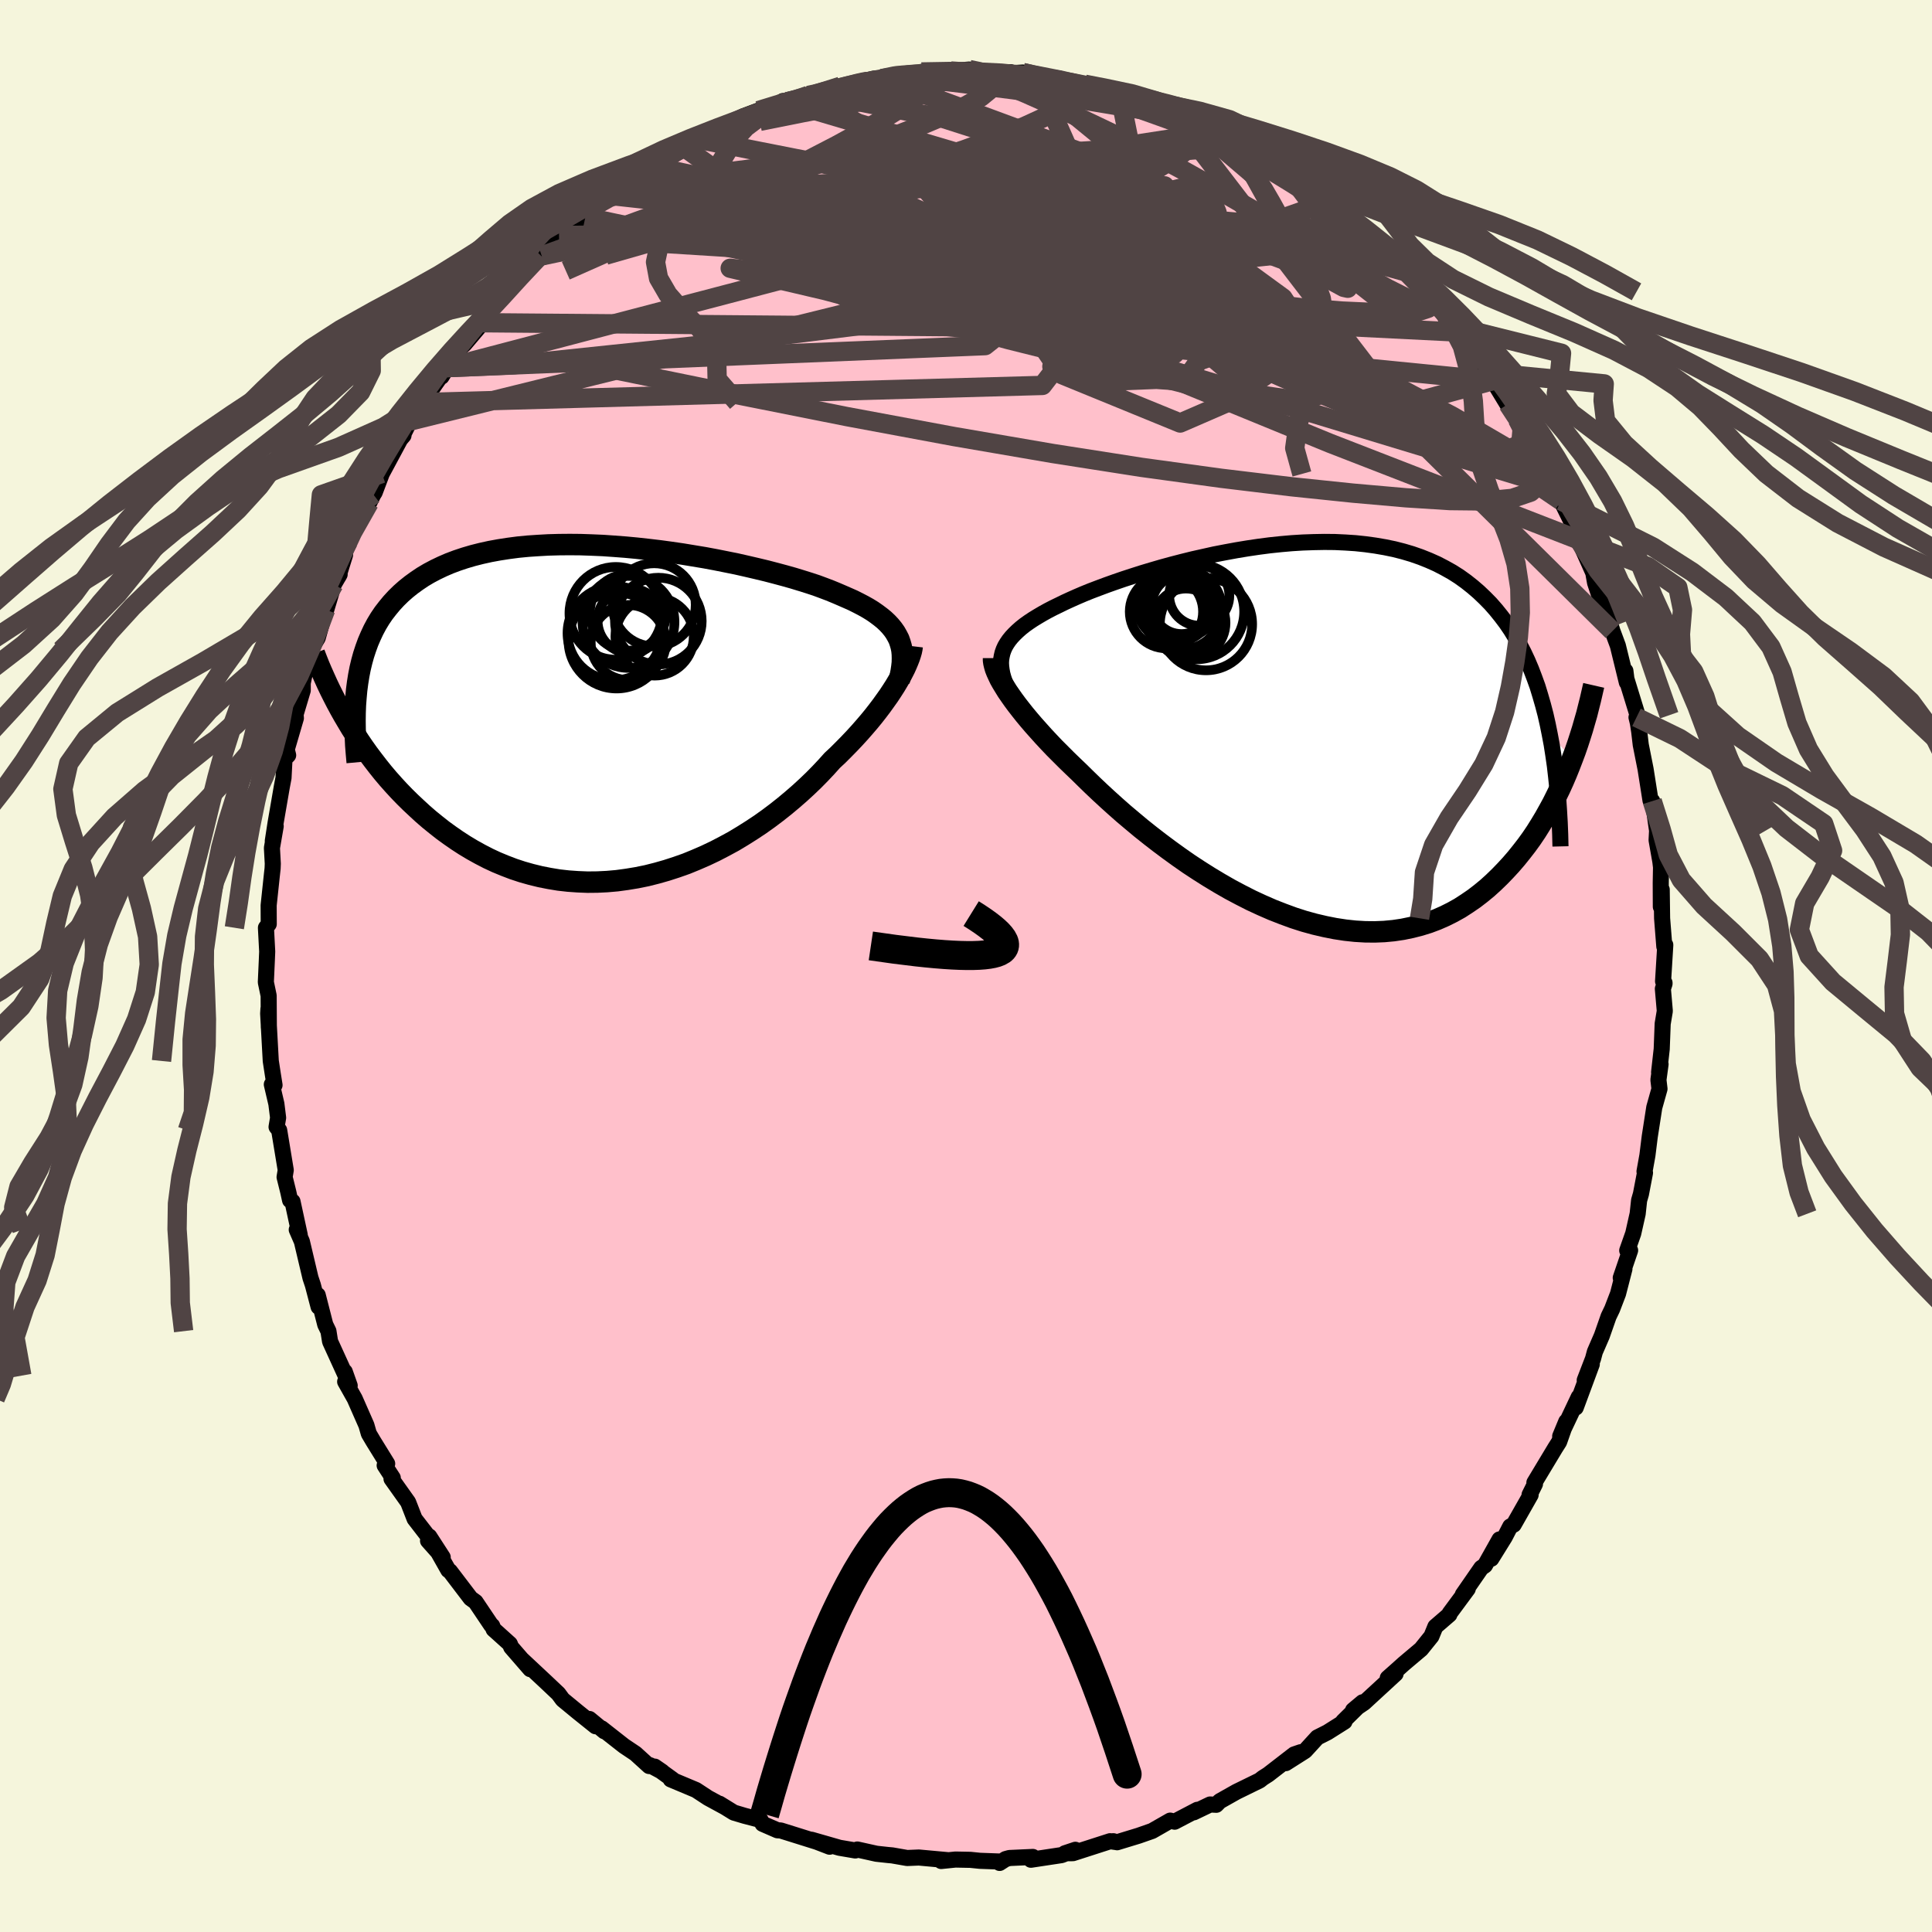 
  <svg viewBox="-100 -100 200 200" xmlns="http://www.w3.org/2000/svg" width="500" height="500" id="face-svg">
    <defs>
      <clipPath id="leftEyeClipPath">
        <polyline points="29.91,-7.65 29.73,-8 29.53,-8.35 29.29,-8.69 29.02,-9.02 28.72,-9.34 28.38,-9.66 28.01,-9.96 27.61,-10.26 27.18,-10.56 26.71,-10.85 26.21,-11.13 25.69,-11.4 25.13,-11.68 24.54,-11.94 23.92,-12.21 23.36,-12.45 22.75,-12.7 22.09,-12.95 21.39,-13.21 20.63,-13.46 19.83,-13.71 18.98,-13.97 18.09,-14.22 17.16,-14.47 16.2,-14.72 15.2,-14.96 14.17,-15.2 13.11,-15.44 12.02,-15.66 10.92,-15.88 9.79,-16.09 8.64,-16.28 7.49,-16.47 6.32,-16.64 5.14,-16.8 3.96,-16.94 2.78,-17.07 1.61,-17.18 0.43,-17.27 -0.73,-17.35 -1.89,-17.4 -3.04,-17.44 -4.16,-17.45 -5.28,-17.44 -6.37,-17.41 -7.44,-17.35 -8.48,-17.28 -9.51,-17.18 -10.5,-17.05 -11.47,-16.9 -12.4,-16.73 -13.31,-16.53 -14.18,-16.31 -15.03,-16.06 -15.84,-15.79 -16.61,-15.5 -17.35,-15.18 -18.06,-14.84 -18.74,-14.48 -19.38,-14.1 -19.99,-13.69 -20.57,-13.27 -21.12,-12.83 -21.64,-12.37 -22.13,-11.89 -22.59,-11.39 -23.02,-10.87 -23.43,-10.34 -23.81,-9.78 -24.16,-9.2 -24.48,-8.6 -24.77,-7.98 -25.04,-7.35 -25.28,-6.69 -25.5,-6.02 -25.69,-5.33 -25.86,-4.62 -26,-3.9 -26.12,-3.15 -27.58,0.23 -27.19,0.89 -26.79,1.56 -26.37,2.22 -25.94,2.88 -25.49,3.54 -25.02,4.2 -24.53,4.85 -24.03,5.5 -23.51,6.15 -22.97,6.79 -22.41,7.42 -21.84,8.04 -21.25,8.65 -20.64,9.25 -20.01,9.84 -19.37,10.43 -18.7,11.01 -18.01,11.57 -17.3,12.13 -16.57,12.66 -15.82,13.18 -15.05,13.68 -14.25,14.16 -13.44,14.61 -12.61,15.04 -11.75,15.44 -10.88,15.8 -9.99,16.14 -9.08,16.44 -8.16,16.7 -7.22,16.93 -6.26,17.12 -5.29,17.28 -4.31,17.39 -3.32,17.46 -2.32,17.5 -1.31,17.49 -0.29,17.44 0.73,17.35 1.76,17.21 2.79,17.04 3.82,16.83 4.85,16.57 5.87,16.28 6.89,15.95 7.91,15.59 8.91,15.18 9.9,14.75 10.89,14.28 11.85,13.78 12.81,13.26 13.74,12.7 14.66,12.12 15.55,11.53 16.42,10.91 17.27,10.27 18.09,9.62 18.88,8.96 19.65,8.29 20.38,7.62 21.09,6.94 21.76,6.26 22.4,5.58 23.01,4.9 23.62,4.33 24.2,3.75 24.77,3.17 25.31,2.6 25.84,2.02 26.34,1.45 26.82,0.89 27.28,0.33 27.71,-0.22 28.12,-0.76 28.5,-1.29 28.87,-1.81 29.2,-2.31 29.52,-2.81 29.8,-3.28" />
      </clipPath>
      <clipPath id="rightEyeClipPath">
        <polyline points="-31.01,-8.71 -30.86,-9.04 -30.67,-9.36 -30.45,-9.68 -30.19,-10 -29.9,-10.31 -29.58,-10.62 -29.23,-10.93 -28.84,-11.24 -28.42,-11.54 -27.97,-11.84 -27.48,-12.14 -26.97,-12.44 -26.43,-12.74 -25.85,-13.04 -25.25,-13.33 -24.7,-13.6 -24.09,-13.88 -23.44,-14.17 -22.74,-14.47 -22,-14.77 -21.21,-15.07 -20.38,-15.38 -19.51,-15.69 -18.61,-16 -17.66,-16.31 -16.69,-16.62 -15.69,-16.92 -14.66,-17.22 -13.6,-17.51 -12.52,-17.79 -11.43,-18.06 -10.31,-18.31 -9.19,-18.56 -8.05,-18.78 -6.91,-18.99 -5.76,-19.18 -4.61,-19.35 -3.46,-19.5 -2.32,-19.62 -1.18,-19.72 -0.05,-19.79 1.08,-19.83 2.18,-19.85 3.28,-19.84 4.35,-19.79 5.41,-19.72 6.45,-19.61 7.46,-19.47 8.45,-19.3 9.42,-19.1 10.36,-18.86 11.27,-18.59 12.16,-18.28 13.01,-17.94 13.84,-17.57 14.63,-17.16 15.4,-16.73 16.14,-16.26 16.85,-15.75 17.52,-15.22 18.17,-14.66 18.79,-14.07 19.39,-13.46 19.95,-12.82 20.49,-12.15 21.01,-11.46 21.5,-10.74 21.96,-9.99 22.4,-9.21 22.82,-8.4 23.21,-7.57 23.58,-6.7 23.92,-5.81 24.25,-4.9 24.54,-3.95 24.82,-2.98 25.08,-1.99 25.31,-0.97 25.52,0.07 27.86,2.6 27.56,3.38 27.25,4.15 26.92,4.92 26.57,5.69 26.2,6.45 25.82,7.21 25.41,7.96 24.99,8.71 24.55,9.44 24.1,10.16 23.62,10.87 23.12,11.56 22.6,12.23 22.07,12.89 21.51,13.54 20.93,14.17 20.33,14.79 19.7,15.4 19.06,15.98 18.38,16.54 17.69,17.07 16.96,17.57 16.22,18.05 15.45,18.48 14.65,18.88 13.83,19.24 12.98,19.56 12.11,19.83 11.21,20.06 10.29,20.25 9.35,20.39 8.39,20.48 7.41,20.52 6.41,20.51 5.39,20.45 4.36,20.34 3.31,20.18 2.25,19.97 1.18,19.72 0.09,19.42 -1,19.07 -2.09,18.67 -3.19,18.24 -4.29,17.76 -5.39,17.25 -6.49,16.69 -7.58,16.11 -8.66,15.49 -9.74,14.84 -10.8,14.17 -11.85,13.48 -12.88,12.76 -13.89,12.03 -14.88,11.29 -15.85,10.54 -16.79,9.79 -17.7,9.03 -18.59,8.28 -19.44,7.53 -20.26,6.79 -21.04,6.07 -21.79,5.36 -22.5,4.67 -23.18,4 -23.85,3.36 -24.5,2.73 -25.13,2.1 -25.74,1.49 -26.32,0.88 -26.87,0.29 -27.4,-0.3 -27.9,-0.86 -28.38,-1.42 -28.83,-1.96 -29.25,-2.49 -29.64,-2.99 -30.01,-3.49 -30.34,-3.96 -30.65,-4.41" />
      </clipPath>
      <filter id="fuzzy">
        <feTurbulence id="turbulence" baseFrequency="0.05" numOctaves="3" type="noise" result="noise" />
        <feDisplacementMap in="SourceGraphic" in2="noise" scale="2" />
      </filter>
      <linearGradient id="rainbowGradient" x1="0%" y1="0%" x2="100%" y2="0%">
        <stop offset="0%" style="stop-color: rgb(0, 0, 0); stop-opacity: 1" />
        <stop offset="50%" style="stop-color: rgb(165, 42, 42); stop-opacity: 1" />
        <stop offset="100%" style="stop-color: rgb(255, 99, 71); stop-opacity: 1" />
      </linearGradient>
    </defs>
    <rect x="-100" y="-100" width="100%" height="100%" fill="rgb(245, 245, 220)" />
    <polyline id="faceContour" points="72.16,1.58 72.31,1.74 72.31,1.84 72.14,2.36 72.34,4.66 72.12,5.98 72.02,8.6 71.75,11 71.9,10.17 71.68,11.79 71.79,12.72 71.25,14.64 70.78,17.67 70.54,19.6 70.24,21.27 70.29,21.41 69.87,23.6 69.68,24.26 69.53,25.65 69.07,27.69 68.45,29.45 68.75,29.44 67.78,32.28 68.16,31.36 67.5,33.92 66.89,35.51 66.52,36.28 65.82,38.28 65.1,39.94 64.91,40.65 64.05,42.88 64.78,41.23 63.12,45.71 63.43,44.62 61.51,48.68 62.14,47.16 61.4,49.26 61,49.89 58.84,53.48 58.9,53.62 58.34,54.74 58.45,54.75 56.7,57.83 56.34,58.02 55.77,59.12 54.38,61.36 55.23,59.36 53.72,62.05 53.34,62.31 51.43,65.07 51.94,64.48 50.07,67.01 50.04,67.14 48.59,68.39 48.18,69.39 47.11,70.72 45.32,72.23 44.63,72.85 43.66,73.71 44.47,73.27 41.21,76.27 40.07,77.04 41.05,76.22 39.04,78.2 39.18,78.22 37.42,79.33 36.37,79.86 35.1,81.25 33.1,82.52 34.64,81.39 33.97,81.62 31.28,83.7 30.73,84.05 30.4,84.31 27.99,85.49 26.27,86.46 26.25,86.48 25.91,86.83 25.27,86.8 23.58,87.61 23.95,87.35 21.6,88.58 21.14,88.47 19.27,89.54 17.87,90.03 15.64,90.71 15.24,90.6 15.47,90.68 14.92,90.6 11.07,91.84 10.24,91.85 11.32,91.49 9.89,92.04 6.72,92.52 6.92,92.23 4.5,92.34 4.1,92.45 3.48,92.85 3.63,92.71 1.44,92.63 0.46,92.53 -1.09,92.5 -2.57,92.65 -1.82,92.57 -4.88,92.29 -6.09,92.34 -7.64,92.07 -8.08,92.03 -9.27,91.9 -11.25,91.46 -11.38,91.52 -11.46,91.56 -13.1,91.28 -15.99,90.45 -14.12,91.17 -15.06,90.78 -19.18,89.49 -19.52,89.47 -21.06,88.8 -21.27,88.4 -22.92,87.97 -24.03,87.64 -25.52,86.72 -24.99,87.05 -26.7,86.12 -27.95,85.3 -30.57,84.2 -30.38,84.21 -32.22,82.88 -31.45,83.41 -32.7,82.74 -32.8,82.82 -34.22,81.53 -35.4,80.74 -37.72,78.92 -37.44,79.22 -38.98,77.95 -38.35,78.7 -40.17,77.24 -41.75,75.94 -42.2,75.33 -43.47,74.13 -45.93,71.83 -45.11,72.79 -47.08,70.52 -47.22,70.18 -48.55,68.98 -48.9,68.67 -49.05,68.3 -49.15,68.24 -50.77,65.83 -51.28,65.46 -53.42,62.65 -53.59,62.54 -55.56,59.06 -54.17,61.21 -55.69,59.5 -55.62,59.12 -57.08,57.23 -57.75,55.51 -59.47,53.09 -59.34,52.99 -60.18,51.7 -59.92,51.52 -61.36,49.19 -61.82,48.41 -62.07,47.54 -63.28,44.79 -64.27,43.03 -63.8,43.44 -64.31,42 -64.22,42.4 -65.83,38.87 -66,37.8 -66.33,37.12 -67.11,34.07 -67.02,35.28 -67.61,33.03 -67.86,32.28 -68.75,28.52 -69.28,27.3 -68.97,27.85 -69.72,24.38 -69.97,24.25 -70.16,23.38 -70.54,21.85 -70.42,21.13 -71.1,17 -71.37,16.66 -71.21,15.71 -71.39,14.27 -71.86,12.26 -71.58,12.33 -71.76,11.2 -71.97,9.83 -72.24,4.92 -72.21,4.44 -72.17,6.35 -72.19,3.07 -72.48,1.68 -72.38,-0.53 -72.34,-1.5 -72.47,-3.96 -72.18,-4.34 -72.19,-6.28 -71.86,-9.38 -71.78,-10.1 -71.76,-10.59 -71.85,-12.22 -71.46,-14.47 -71.76,-12.94 -71.47,-14.82 -70.83,-18.53 -70.65,-19.48 -70.55,-21.43 -70.17,-21.82 -70.32,-22.41 -69.37,-25.66 -69.41,-26.12 -69.41,-26.02 -68.66,-28.53 -68.66,-29.29 -68.53,-29.92 -67.86,-32.71 -67.11,-33.96 -66.29,-36.89 -66.34,-36.5 -65.44,-39.51 -64.84,-40.54 -64.99,-40.27 -64.28,-42.56 -64.53,-42.25 -63.93,-43.95 -62.45,-46.96 -61.78,-47.95 -61.35,-48.81 -61.21,-49.03 -60.47,-50.99 -60.72,-50.52 -58.57,-54.52 -58.23,-54.92 -58.38,-54.79 -57.57,-56.41 -56.25,-58.33 -54.93,-60.26 -53.83,-61.82 -54.29,-61.01 -53.72,-61.94 -52.61,-63.81 -51.93,-64.36 -50.04,-66.59 -50.51,-66.59 -50.68,-66.26 -48.85,-68.38 -48,-69.16 -47.53,-69.85 -46.53,-71.04 -45.74,-71.87 -44.06,-73.57 -43.91,-73.51 -42.13,-75.62 -42.3,-75.05 -40.84,-76.8 -40.19,-77 -39.4,-77.54 -38.52,-78.65 -37.02,-79.79 -36.29,-80.14 -34.37,-81.78 -34.1,-81.69 -32.35,-82.76 -31.04,-83.72 -30.36,-84.28 -29.23,-84.79 -27.57,-85.55 -28.38,-85.3 -27.67,-85.44 -26.1,-86.55 -24.96,-86.99 -22.93,-88.01 -21.49,-88.55 -19.75,-89.01 -18.95,-89.54 -18.99,-89.17 -18.37,-89.67 -16.33,-90.12 -16.05,-90.13 -14.68,-90.51 -13.04,-90.99 -12.99,-91.07 -12.06,-91.24 -9.54,-91.86 -8.71,-91.86 -6.51,-92.36 -7.45,-92.12 -5.49,-92.31 -4.32,-92.27 -4.61,-92.55 -3.62,-92.47 -1.57,-92.65 0.34,-92.8 1.35,-92.64 1.74,-92.37 4.6,-92.53 3.03,-92.33 5.87,-92.49 6.09,-92.35 9.67,-91.87 10.89,-91.46 10.46,-91.49 12.3,-91.28 13,-90.81 13.05,-90.97 14.86,-90.34 15.91,-90.25 17,-90.18 17.61,-89.92 19.49,-89.23 21.08,-88.68 22.29,-88.27 23.1,-87.78 23.19,-87.89 25.96,-86.35 24.27,-87.24 26.58,-86.14 28.82,-84.9 28.07,-85.45 29.35,-84.47 30.07,-83.99 31.78,-82.99 33.14,-82.38 35.17,-80.84 35.18,-81.06 36.29,-79.72 36.55,-80.03 37.26,-79 38.17,-78.69 39.8,-77.27 42.14,-75.1 41.49,-75.86 42.99,-74.34 44.38,-73.34 44.4,-72.96 45.68,-71.81 46.3,-71.17 47.66,-69.79 48.43,-68.57 49.28,-67.71 50.62,-65.64 49.98,-66.86 50.51,-66.21 52.23,-63.56 53.44,-62.43 54.23,-61.4 53.72,-62.09 54.55,-60.6 56.51,-57.37 55.86,-58.79 56.1,-58.17 57.08,-56.59 57.6,-55.97 58.84,-53.82 59.68,-52.27 60.24,-50.94 60.94,-49.62 61.61,-48.15 62.99,-45.34 63.28,-45.12 63.77,-43.98 63.36,-44.23 65.07,-40.41 64.84,-41.24 65.12,-39.68 66.42,-35.76 66.03,-37.38 66.6,-35.71 66.92,-34.67 67.48,-33.16 68.41,-29.36 68.26,-30.55 68.34,-29.8 69.52,-25.96 69.41,-25.74 69.55,-25.17 69.69,-24.26 69.85,-22.9 70.35,-20.38 70.86,-17.14 71.04,-17.07 71.2,-16.38 71.54,-14.01 71.49,-13.03 71.88,-10.81 71.95,-10.22 71.92,-8.59 71.93,-6.13 72.02,-7.91 72.06,-4.94 72.29,-2.02 72.39,-2.18 72.16,1.58 72.31,1.74" fill="rgb(255, 192, 203)" stroke="black" stroke-width="1.667" stroke-linejoin="round" filter="url(#fuzzy)" />
    <g transform="translate(34.91 -24.05)">
      <polyline id="rightCountour" points="-31.01,-8.71 -30.86,-9.04 -30.67,-9.36 -30.45,-9.68 -30.19,-10 -29.9,-10.31 -29.58,-10.62 -29.23,-10.93 -28.84,-11.24 -28.42,-11.54 -27.97,-11.84 -27.48,-12.14 -26.97,-12.44 -26.43,-12.74 -25.85,-13.04 -25.25,-13.33 -24.7,-13.6 -24.09,-13.88 -23.44,-14.17 -22.74,-14.47 -22,-14.77 -21.21,-15.07 -20.38,-15.38 -19.51,-15.69 -18.61,-16 -17.66,-16.31 -16.69,-16.62 -15.69,-16.92 -14.66,-17.22 -13.6,-17.51 -12.52,-17.79 -11.43,-18.06 -10.31,-18.31 -9.19,-18.56 -8.05,-18.78 -6.91,-18.99 -5.76,-19.18 -4.61,-19.35 -3.46,-19.5 -2.32,-19.62 -1.18,-19.72 -0.05,-19.79 1.08,-19.83 2.18,-19.85 3.28,-19.84 4.35,-19.79 5.41,-19.72 6.45,-19.61 7.46,-19.47 8.45,-19.3 9.42,-19.1 10.36,-18.86 11.27,-18.59 12.16,-18.28 13.01,-17.94 13.84,-17.57 14.63,-17.16 15.4,-16.73 16.14,-16.26 16.85,-15.75 17.52,-15.22 18.17,-14.66 18.79,-14.07 19.39,-13.46 19.95,-12.82 20.49,-12.15 21.01,-11.46 21.5,-10.74 21.96,-9.99 22.4,-9.21 22.82,-8.4 23.21,-7.57 23.58,-6.7 23.92,-5.81 24.25,-4.9 24.54,-3.95 24.82,-2.98 25.08,-1.99 25.31,-0.97 25.52,0.07 27.86,2.6 27.56,3.38 27.25,4.15 26.92,4.92 26.57,5.69 26.2,6.45 25.82,7.21 25.41,7.96 24.99,8.71 24.55,9.44 24.1,10.16 23.62,10.87 23.12,11.56 22.6,12.23 22.07,12.89 21.51,13.54 20.93,14.17 20.33,14.79 19.7,15.4 19.06,15.98 18.38,16.54 17.69,17.07 16.96,17.57 16.22,18.05 15.45,18.48 14.65,18.88 13.83,19.24 12.98,19.56 12.11,19.83 11.21,20.06 10.29,20.25 9.35,20.39 8.39,20.48 7.41,20.52 6.41,20.51 5.39,20.45 4.36,20.34 3.31,20.18 2.25,19.97 1.18,19.72 0.09,19.42 -1,19.07 -2.09,18.67 -3.19,18.24 -4.29,17.76 -5.39,17.25 -6.49,16.69 -7.58,16.11 -8.66,15.49 -9.74,14.84 -10.8,14.17 -11.85,13.48 -12.88,12.76 -13.89,12.03 -14.88,11.29 -15.85,10.54 -16.79,9.79 -17.7,9.03 -18.59,8.28 -19.44,7.53 -20.26,6.79 -21.04,6.07 -21.79,5.36 -22.5,4.67 -23.18,4 -23.85,3.36 -24.5,2.73 -25.13,2.1 -25.74,1.49 -26.32,0.88 -26.87,0.29 -27.4,-0.3 -27.9,-0.86 -28.38,-1.42 -28.83,-1.96 -29.25,-2.49 -29.64,-2.99 -30.01,-3.49 -30.34,-3.96 -30.65,-4.41" fill="white" stroke="white" stroke-width="0" stroke-linejoin="round" filter="url(#fuzzy)" />
    </g>
    <g transform="translate(-36.86 -26.18)">
      <polyline id="leftCountour" points="29.91,-7.65 29.73,-8 29.53,-8.35 29.29,-8.69 29.02,-9.02 28.72,-9.34 28.38,-9.66 28.01,-9.96 27.61,-10.26 27.18,-10.56 26.71,-10.85 26.21,-11.13 25.69,-11.4 25.13,-11.68 24.54,-11.94 23.92,-12.21 23.36,-12.45 22.75,-12.7 22.09,-12.95 21.39,-13.21 20.63,-13.46 19.83,-13.71 18.98,-13.97 18.09,-14.22 17.16,-14.47 16.2,-14.72 15.2,-14.96 14.17,-15.2 13.11,-15.44 12.02,-15.66 10.92,-15.88 9.79,-16.09 8.64,-16.28 7.49,-16.47 6.32,-16.64 5.14,-16.8 3.96,-16.94 2.78,-17.07 1.61,-17.18 0.43,-17.27 -0.73,-17.35 -1.89,-17.4 -3.04,-17.44 -4.16,-17.45 -5.28,-17.44 -6.37,-17.41 -7.44,-17.35 -8.48,-17.28 -9.51,-17.18 -10.5,-17.05 -11.47,-16.9 -12.4,-16.73 -13.31,-16.53 -14.18,-16.31 -15.03,-16.06 -15.84,-15.79 -16.61,-15.5 -17.35,-15.18 -18.06,-14.84 -18.74,-14.48 -19.38,-14.1 -19.99,-13.69 -20.57,-13.27 -21.12,-12.83 -21.64,-12.37 -22.13,-11.89 -22.59,-11.39 -23.02,-10.87 -23.43,-10.34 -23.81,-9.78 -24.16,-9.2 -24.48,-8.6 -24.77,-7.98 -25.04,-7.35 -25.28,-6.69 -25.5,-6.02 -25.69,-5.33 -25.86,-4.62 -26,-3.9 -26.12,-3.15 -27.58,0.23 -27.19,0.89 -26.79,1.56 -26.37,2.22 -25.94,2.88 -25.49,3.54 -25.02,4.2 -24.53,4.85 -24.03,5.5 -23.51,6.15 -22.97,6.79 -22.41,7.42 -21.84,8.04 -21.25,8.65 -20.64,9.25 -20.01,9.84 -19.37,10.43 -18.7,11.01 -18.01,11.57 -17.3,12.13 -16.57,12.66 -15.82,13.18 -15.05,13.68 -14.25,14.16 -13.44,14.61 -12.61,15.04 -11.75,15.44 -10.88,15.8 -9.99,16.14 -9.08,16.44 -8.16,16.7 -7.22,16.93 -6.26,17.12 -5.29,17.28 -4.31,17.39 -3.32,17.46 -2.32,17.5 -1.31,17.49 -0.29,17.44 0.73,17.35 1.76,17.21 2.79,17.04 3.82,16.83 4.85,16.57 5.87,16.28 6.89,15.95 7.91,15.59 8.91,15.18 9.9,14.75 10.89,14.28 11.85,13.78 12.81,13.26 13.74,12.7 14.66,12.12 15.55,11.53 16.42,10.91 17.27,10.27 18.09,9.62 18.88,8.96 19.65,8.29 20.38,7.62 21.09,6.94 21.76,6.26 22.4,5.58 23.01,4.9 23.62,4.33 24.2,3.75 24.77,3.17 25.31,2.6 25.84,2.02 26.34,1.45 26.82,0.89 27.28,0.33 27.71,-0.22 28.12,-0.76 28.5,-1.29 28.87,-1.81 29.2,-2.31 29.52,-2.81 29.8,-3.28" fill="white" stroke="white" stroke-width="0" stroke-linejoin="round" filter="url(#fuzzy)" />
    </g>
    <g transform="translate(34.91 -24.05)">
      <polyline id="rightUpper" points="-30.73,-4.96 -30.9,-5.38 -31.04,-5.8 -31.15,-6.2 -31.22,-6.58 -31.27,-6.96 -31.29,-7.32 -31.27,-7.68 -31.21,-8.03 -31.13,-8.37 -31.01,-8.71 -30.86,-9.04 -30.67,-9.36 -30.45,-9.68 -30.19,-10 -29.9,-10.31 -29.58,-10.62 -29.23,-10.93 -28.84,-11.24 -28.42,-11.54 -27.97,-11.84 -27.48,-12.14 -26.97,-12.44 -26.43,-12.74 -25.85,-13.04 -25.25,-13.33 -24.7,-13.6 -24.09,-13.88 -23.44,-14.17 -22.74,-14.47 -22,-14.77 -21.21,-15.07 -20.38,-15.38 -19.51,-15.69 -18.61,-16 -17.66,-16.31 -16.69,-16.62 -15.69,-16.92 -14.66,-17.22 -13.6,-17.51 -12.52,-17.79 -11.43,-18.06 -10.31,-18.31 -9.19,-18.56 -8.05,-18.78 -6.91,-18.99 -5.76,-19.18 -4.61,-19.35 -3.46,-19.5 -2.32,-19.62 -1.18,-19.72 -0.05,-19.79 1.08,-19.83 2.18,-19.85 3.28,-19.84 4.35,-19.79 5.41,-19.72 6.45,-19.61 7.46,-19.47 8.45,-19.3 9.42,-19.1 10.36,-18.86 11.27,-18.59 12.16,-18.28 13.01,-17.94 13.84,-17.57 14.63,-17.16 15.4,-16.73 16.14,-16.26 16.85,-15.75 17.52,-15.22 18.17,-14.66 18.79,-14.07 19.39,-13.46 19.95,-12.82 20.49,-12.15 21.01,-11.46 21.5,-10.74 21.96,-9.99 22.4,-9.21 22.82,-8.4 23.21,-7.57 23.58,-6.7 23.92,-5.81 24.25,-4.9 24.54,-3.95 24.82,-2.98 25.08,-1.99 25.31,-0.97 25.52,0.07 25.72,1.13 25.89,2.22 26.05,3.33 26.18,4.46 26.3,5.62 26.4,6.79 26.48,7.98 26.55,9.19 26.6,10.42 26.63,11.67" fill="none" stroke="black" stroke-width="1.667" stroke-linejoin="round" filter="url(#fuzzy)" />
      <polyline id="rightLower" points="-32.06,-7.82 -32.06,-7.58 -32.02,-7.31 -31.95,-7.02 -31.86,-6.71 -31.73,-6.38 -31.57,-6.03 -31.39,-5.65 -31.17,-5.26 -30.92,-4.85 -30.65,-4.41 -30.34,-3.96 -30.01,-3.49 -29.64,-2.99 -29.25,-2.49 -28.83,-1.96 -28.38,-1.42 -27.9,-0.86 -27.4,-0.3 -26.87,0.29 -26.32,0.88 -25.74,1.49 -25.13,2.1 -24.5,2.73 -23.85,3.36 -23.18,4 -22.5,4.67 -21.79,5.36 -21.04,6.07 -20.26,6.79 -19.44,7.53 -18.59,8.28 -17.7,9.03 -16.79,9.79 -15.85,10.54 -14.88,11.29 -13.89,12.03 -12.88,12.76 -11.85,13.48 -10.8,14.17 -9.74,14.84 -8.66,15.49 -7.58,16.11 -6.49,16.69 -5.39,17.25 -4.29,17.76 -3.19,18.24 -2.09,18.67 -1,19.07 0.09,19.42 1.18,19.72 2.25,19.97 3.31,20.18 4.36,20.34 5.39,20.45 6.41,20.51 7.41,20.52 8.39,20.48 9.35,20.39 10.29,20.25 11.21,20.06 12.11,19.83 12.98,19.56 13.83,19.24 14.65,18.88 15.45,18.48 16.22,18.05 16.96,17.57 17.69,17.07 18.38,16.54 19.06,15.98 19.7,15.4 20.33,14.79 20.93,14.17 21.51,13.54 22.07,12.89 22.6,12.23 23.12,11.56 23.62,10.87 24.1,10.16 24.55,9.44 24.99,8.71 25.41,7.96 25.82,7.21 26.2,6.45 26.57,5.69 26.92,4.92 27.25,4.15 27.56,3.38 27.86,2.6 28.15,1.83 28.42,1.05 28.67,0.28 28.91,-0.48 29.13,-1.25 29.35,-2.01 29.54,-2.77 29.73,-3.52 29.9,-4.26 30.07,-5" fill="none" stroke="black" stroke-width="2.222" stroke-linejoin="round" filter="url(#fuzzy)" />
      <circle r="4.928" cx="-11.04" cy="-12.631" stroke="black" fill="none" stroke-width="1.0" filter="url(#fuzzy)" clip-path="url(#rightEyeClipPath)" /><circle r="3.704" cx="-11.75" cy="-11.481" stroke="black" fill="none" stroke-width="1.0" filter="url(#fuzzy)" clip-path="url(#rightEyeClipPath)" /><circle r="3.278" cx="-12.14" cy="-11.746" stroke="black" fill="none" stroke-width="1.0" filter="url(#fuzzy)" clip-path="url(#rightEyeClipPath)" /><circle r="3.794" cx="-14.165" cy="-12.631" stroke="black" fill="none" stroke-width="1.0" filter="url(#fuzzy)" clip-path="url(#rightEyeClipPath)" /><circle r="4.776" cx="-10.065" cy="-11.336" stroke="black" fill="none" stroke-width="1.0" filter="url(#fuzzy)" clip-path="url(#rightEyeClipPath)" /><circle r="4.162" cx="-12.575" cy="-12.876" stroke="black" fill="none" stroke-width="1.0" filter="url(#fuzzy)" clip-path="url(#rightEyeClipPath)" /><circle r="4.008" cx="-13.27" cy="-13.486" stroke="black" fill="none" stroke-width="1.0" filter="url(#fuzzy)" clip-path="url(#rightEyeClipPath)" /><circle r="3.048" cx="-12.6" cy="-13.361" stroke="black" fill="none" stroke-width="1.0" filter="url(#fuzzy)" clip-path="url(#rightEyeClipPath)" /><circle r="3.494" cx="-12.285" cy="-13.541" stroke="black" fill="none" stroke-width="1.0" filter="url(#fuzzy)" clip-path="url(#rightEyeClipPath)" /><circle r="3.112" cx="-10.76" cy="-14.291" stroke="black" fill="none" stroke-width="1.0" filter="url(#fuzzy)" clip-path="url(#rightEyeClipPath)" />
      </g>
    <g transform="translate(-36.86 -26.18)">
      <polyline id="leftUpper" points="29.93,-3.3 30.05,-3.81 30.15,-4.31 30.22,-4.78 30.27,-5.23 30.28,-5.67 30.27,-6.09 30.23,-6.5 30.15,-6.9 30.04,-7.28 29.91,-7.65 29.73,-8 29.53,-8.35 29.29,-8.69 29.02,-9.02 28.72,-9.34 28.38,-9.66 28.01,-9.96 27.61,-10.26 27.18,-10.56 26.71,-10.85 26.21,-11.13 25.69,-11.4 25.13,-11.68 24.54,-11.94 23.92,-12.21 23.36,-12.45 22.75,-12.7 22.09,-12.95 21.39,-13.21 20.63,-13.46 19.83,-13.71 18.98,-13.97 18.09,-14.22 17.16,-14.47 16.2,-14.72 15.2,-14.96 14.17,-15.2 13.11,-15.44 12.02,-15.66 10.92,-15.88 9.79,-16.09 8.64,-16.28 7.49,-16.47 6.32,-16.64 5.14,-16.8 3.96,-16.94 2.78,-17.07 1.61,-17.18 0.43,-17.27 -0.73,-17.35 -1.89,-17.4 -3.04,-17.44 -4.16,-17.45 -5.28,-17.44 -6.37,-17.41 -7.44,-17.35 -8.48,-17.28 -9.51,-17.18 -10.5,-17.05 -11.47,-16.9 -12.4,-16.73 -13.31,-16.53 -14.18,-16.31 -15.03,-16.06 -15.84,-15.79 -16.61,-15.5 -17.35,-15.18 -18.06,-14.84 -18.74,-14.48 -19.38,-14.1 -19.99,-13.69 -20.57,-13.27 -21.12,-12.83 -21.64,-12.37 -22.13,-11.89 -22.59,-11.39 -23.02,-10.87 -23.43,-10.34 -23.81,-9.78 -24.16,-9.2 -24.48,-8.6 -24.77,-7.98 -25.04,-7.35 -25.28,-6.69 -25.5,-6.02 -25.69,-5.33 -25.86,-4.62 -26,-3.9 -26.12,-3.15 -26.22,-2.39 -26.29,-1.62 -26.35,-0.83 -26.38,-0.03 -26.39,0.79 -26.38,1.63 -26.35,2.47 -26.31,3.33 -26.24,4.21 -26.16,5.09" fill="none" stroke="black" stroke-width="2.222" stroke-linejoin="round" filter="url(#fuzzy)" />
      <polyline id="leftLower" points="31.29,-6.93 31.26,-6.68 31.2,-6.39 31.11,-6.08 31,-5.75 30.86,-5.39 30.7,-5.01 30.52,-4.61 30.3,-4.18 30.07,-3.74 29.8,-3.28 29.52,-2.81 29.2,-2.31 28.87,-1.81 28.5,-1.29 28.12,-0.76 27.71,-0.22 27.28,0.33 26.82,0.89 26.34,1.45 25.84,2.02 25.31,2.6 24.77,3.17 24.2,3.75 23.62,4.33 23.01,4.9 22.4,5.58 21.76,6.26 21.09,6.94 20.38,7.62 19.65,8.29 18.88,8.96 18.09,9.62 17.27,10.27 16.42,10.91 15.55,11.53 14.66,12.12 13.74,12.7 12.81,13.26 11.85,13.78 10.89,14.28 9.9,14.75 8.91,15.18 7.91,15.59 6.89,15.95 5.87,16.28 4.85,16.57 3.82,16.83 2.79,17.04 1.76,17.21 0.73,17.35 -0.29,17.44 -1.31,17.49 -2.32,17.5 -3.32,17.46 -4.31,17.39 -5.29,17.28 -6.26,17.12 -7.22,16.93 -8.16,16.7 -9.08,16.44 -9.99,16.14 -10.88,15.8 -11.75,15.44 -12.61,15.04 -13.44,14.61 -14.25,14.16 -15.05,13.68 -15.82,13.18 -16.57,12.66 -17.3,12.13 -18.01,11.57 -18.7,11.01 -19.37,10.43 -20.01,9.84 -20.64,9.25 -21.25,8.65 -21.84,8.04 -22.41,7.42 -22.97,6.79 -23.51,6.15 -24.03,5.5 -24.53,4.85 -25.02,4.2 -25.49,3.54 -25.94,2.88 -26.37,2.22 -26.79,1.56 -27.19,0.89 -27.58,0.23 -27.95,-0.43 -28.3,-1.08 -28.64,-1.74 -28.96,-2.38 -29.27,-3.03 -29.56,-3.67 -29.84,-4.3 -30.11,-4.93 -30.36,-5.56 -30.6,-6.18" fill="none" stroke="black" stroke-width="2.222" stroke-linejoin="round" filter="url(#fuzzy)" />
      <circle r="4.49" cx="5.011" cy="-9.524" stroke="black" fill="none" stroke-width="1.0" filter="url(#fuzzy)" clip-path="url(#leftEyeClipPath)" /><circle r="4.972" cx="0.686" cy="-7.519" stroke="black" fill="none" stroke-width="1.0" filter="url(#fuzzy)" clip-path="url(#leftEyeClipPath)" /><circle r="4.866" cx="0.476" cy="-8.274" stroke="black" fill="none" stroke-width="1.0" filter="url(#fuzzy)" clip-path="url(#leftEyeClipPath)" /><circle r="4.8" cx="0.611" cy="-10.329" stroke="black" fill="none" stroke-width="1.0" filter="url(#fuzzy)" clip-path="url(#leftEyeClipPath)" /><circle r="3.356" cx="2.081" cy="-9.559" stroke="black" fill="none" stroke-width="1.0" filter="url(#fuzzy)" clip-path="url(#leftEyeClipPath)" /><circle r="4.76" cx="1.921" cy="-9.439" stroke="black" fill="none" stroke-width="1.0" filter="url(#fuzzy)" clip-path="url(#leftEyeClipPath)" /><circle r="4.054" cx="4.621" cy="-7.934" stroke="black" fill="none" stroke-width="1.0" filter="url(#fuzzy)" clip-path="url(#leftEyeClipPath)" /><circle r="3.958" cx="1.881" cy="-10.419" stroke="black" fill="none" stroke-width="1.0" filter="url(#fuzzy)" clip-path="url(#leftEyeClipPath)" /><circle r="4.304" cx="4.576" cy="-11.204" stroke="black" fill="none" stroke-width="1.0" filter="url(#fuzzy)" clip-path="url(#leftEyeClipPath)" /><circle r="3.884" cx="1.896" cy="-7.309" stroke="black" fill="none" stroke-width="1.0" filter="url(#fuzzy)" clip-path="url(#leftEyeClipPath)" />
    </g>
    <g id="hairs">
      <polyline points="47.66,-69.79 48.1,-68.8 47.85,-68.09 46.76,-67.73 44.89,-67.62 42.29,-67.65 38.95,-67.8 34.77,-68.14 29.62,-68.75 23.43,-69.62 16.18,-70.73 7.82,-72.05 -1.66,-73.63 -12.32,-75.47 -24.15,-77.48" fill="none" stroke="rgb(80, 68, 68)" stroke-width="2" stroke-linejoin="round" filter="url(#fuzzy)" /><polyline points="10.46,-91.49 11.65,-91.22 12.09,-90.9 12.11,-90.52 11.8,-90.06 11.1,-89.49 9.95,-88.8 8.31,-87.95 6.11,-86.94 3.31,-85.79 -0.17,-84.51 -4.38,-83.12 -9.36,-81.59 -15.11,-79.92 -21.67,-78.05 -29.05,-75.95 -37.32,-73.58" fill="none" stroke="rgb(80, 68, 68)" stroke-width="2" stroke-linejoin="round" filter="url(#fuzzy)" /><polyline points="59.68,-52.27 59.91,-51.09 59.53,-49.99 58.44,-49.05 56.55,-48.41 53.78,-48.14 50.1,-48.18 45.53,-48.47 40.07,-48.95 33.71,-49.61 26.41,-50.49 18.17,-51.62 8.95,-53.06 -1.24,-54.81 -12.36,-56.88 -24.36,-59.27 -37.32,-61.92" fill="none" stroke="rgb(80, 68, 68)" stroke-width="2" stroke-linejoin="round" filter="url(#fuzzy)" /><polyline points="-1.57,-92.65 0.13,-92.54 1.88,-92.04 3.89,-91.29 6.2,-90.32 8.83,-89.15 11.8,-87.78 15.09,-86.21 18.6,-84.44 22.22,-82.52 25.85,-80.49 29.47,-78.4 33.08,-76.27 36.7,-74.11 40.27,-72.01 43.67,-70.12 46.83,-68.53" fill="none" stroke="rgb(80, 68, 68)" stroke-width="2" stroke-linejoin="round" filter="url(#fuzzy)" /><polyline points="-7.45,-92.12 -6,-92.22 -5.22,-92.25 -4.71,-92.21 -4.27,-92.09 -3.92,-91.86 -3.79,-91.51 -4,-91.01 -4.59,-90.38 -5.58,-89.6 -6.95,-88.68 -8.69,-87.61 -10.81,-86.37 -13.39,-84.96 -16.5,-83.35 -20.22,-81.53 -24.61,-79.5 -29.64,-77.23 -35.28,-74.71 -41.43,-71.98" fill="none" stroke="rgb(80, 68, 68)" stroke-width="2" stroke-linejoin="round" filter="url(#fuzzy)" /><polyline points="0.34,-92.8 1.16,-92.63 1.87,-92.45 2.39,-92.27 2.72,-92.03 2.88,-91.7 2.81,-91.24 2.4,-90.65 1.53,-89.94 0.1,-89.12 -1.88,-88.18 -4.41,-87.11 -7.45,-85.91 -10.98,-84.57 -15.03,-83.1 -19.61,-81.49 -24.79,-79.72 -30.58,-77.75 -37.05,-75.59" fill="none" stroke="rgb(80, 68, 68)" stroke-width="2" stroke-linejoin="round" filter="url(#fuzzy)" /><polyline points="-8.71,-91.86 -7.42,-92.13 -6.61,-92.22 -5.83,-92.28 -5.04,-92.34 -4.25,-92.41 -3.45,-92.45 -2.69,-92.46 -2.05,-92.42 -1.6,-92.34 -1.39,-92.2 -1.44,-92.03 -1.76,-91.81 -2.32,-91.56 -3.15,-91.25 -4.27,-90.91 -5.76,-90.52 -7.7,-90.1 -10.18,-89.62 -13.26,-89.03 -17,-88.31 -21.35,-87.44" fill="none" stroke="rgb(80, 68, 68)" stroke-width="2" stroke-linejoin="round" filter="url(#fuzzy)" /><polyline points="37.26,-79 38.24,-78.34 39.11,-77.38 39.51,-76.53 39.4,-75.83 38.82,-75.26 37.81,-74.76 36.38,-74.33 34.51,-73.94 32.17,-73.6 29.33,-73.3 25.95,-73.08 21.97,-72.94 17.38,-72.9 12.16,-72.96 6.33,-73.08 -0.1,-73.24 -7.15,-73.45 -14.85,-73.79 -23.22,-74.3 -32.31,-74.87" fill="none" stroke="rgb(80, 68, 68)" stroke-width="2" stroke-linejoin="round" filter="url(#fuzzy)" /><polyline points="-16.33,-90.12 -15.66,-90.26 -14.61,-90.53 -13.46,-90.82 -12.27,-91.11 -11.03,-91.38 -9.79,-91.63 -8.62,-91.85 -7.59,-92.02 -6.72,-92.14 -6.01,-92.23 -5.45,-92.29 -5.02,-92.32 -4.73,-92.31 -4.62,-92.26 -4.72,-92.15 -5.08,-91.99 -5.73,-91.78 -6.71,-91.52 -8.01,-91.22 -9.64,-90.87 -11.6,-90.48 -13.87,-90.06 -16.4,-89.66" fill="none" stroke="rgb(80, 68, 68)" stroke-width="2" stroke-linejoin="round" filter="url(#fuzzy)" /><polyline points="-32.35,-82.76 -31.22,-83.56 -30.11,-84.23 -29.02,-84.82 -28,-85.34 -27.04,-85.82 -26.08,-86.3 -25.09,-86.8 -24.15,-87.27 -23.4,-87.63 -23,-87.81 -23.05,-87.76 -23.57,-87.47 -24.49,-87 -25.67,-86.42 -27.05,-85.77" fill="none" stroke="rgb(80, 68, 68)" stroke-width="2" stroke-linejoin="round" filter="url(#fuzzy)" /><polyline points="5.87,-92.49 6.98,-92.25 8.63,-91.93 10.02,-91.65 11.09,-91.4 11.93,-91.2 12.61,-91.03 13.13,-90.9 13.46,-90.82 13.53,-90.81 13.22,-90.87 12.39,-91.02 10.95,-91.25 8.92,-91.55 6.51,-91.95" fill="none" stroke="rgb(80, 68, 68)" stroke-width="2" stroke-linejoin="round" filter="url(#fuzzy)" /><polyline points="-21.49,-88.55 -20.15,-88.96 -19.21,-89.25 -18.32,-89.51 -17.32,-89.78 -16.22,-90.07 -15.08,-90.37 -13.97,-90.66 -12.93,-90.93 -12.01,-91.17 -11.24,-91.37 -10.66,-91.5 -10.33,-91.56 -10.29,-91.54 -10.57,-91.42 -11.22,-91.23 -12.22,-90.95 -13.59,-90.6 -15.29,-90.19 -17.16,-89.76" fill="none" stroke="rgb(80, 68, 68)" stroke-width="2" stroke-linejoin="round" filter="url(#fuzzy)" /><polyline points="-8.71,-91.86 -7.24,-92.07 -5.92,-92.01 -4.27,-91.83 -2.34,-91.6 -0.17,-91.34 2.25,-91.04 4.88,-90.71 7.62,-90.33 10.34,-89.93 12.94,-89.51 15.34,-89.11 17.54,-88.75 19.57,-88.42 21.37,-88.15" fill="none" stroke="rgb(80, 68, 68)" stroke-width="2" stroke-linejoin="round" filter="url(#fuzzy)" /><polyline points="17.61,-89.92 19.36,-89.25 21.03,-88.51 22.61,-87.72 24.17,-86.85 25.74,-85.92 27.33,-84.95 28.96,-83.96 30.59,-82.96 32.18,-81.98 33.68,-81.06 35.04,-80.2 36.26,-79.44 37.28,-78.82 38.01,-78.42 38.26,-78.36 37.93,-78.67" fill="none" stroke="rgb(80, 68, 68)" stroke-width="2" stroke-linejoin="round" filter="url(#fuzzy)" /><polyline points="5.87,-92.49 7.05,-92.21 8.81,-91.8 10.4,-91.36 11.83,-90.91 13.21,-90.43 14.61,-89.92 16.07,-89.39 17.59,-88.84 19.14,-88.29 20.7,-87.73 22.23,-87.17 23.71,-86.62 25.09,-86.09 26.34,-85.59 27.43,-85.14 28.3,-84.77 28.94,-84.52 29.32,-84.38 29.44,-84.38 29.34,-84.49 29.05,-84.71 28.62,-84.99 28.01,-85.35" fill="none" stroke="rgb(80, 68, 68)" stroke-width="2" stroke-linejoin="round" filter="url(#fuzzy)" /><polyline points="-38.52,-78.65 -36.97,-79.52 -34.93,-80.26 -32.37,-80.92 -29.32,-81.51 -25.83,-82.06 -21.97,-82.55 -17.77,-82.95 -13.29,-83.25 -8.56,-83.46 -3.63,-83.61 1.48,-83.78 6.73,-84.02 12.08,-84.35 17.47,-84.7 22.85,-85.05" fill="none" stroke="rgb(80, 68, 68)" stroke-width="2" stroke-linejoin="round" filter="url(#fuzzy)" /><polyline points="57.08,-56.59 57.54,-55.7 57.65,-54.69 57.21,-53.93 56.16,-53.5 54.49,-53.43 52.19,-53.74 49.21,-54.49 45.49,-55.72 41,-57.44 35.76,-59.61 29.78,-62.22 23.05,-65.25 15.53,-68.74 7.11,-72.69 -2.35,-77.11 -13.01,-81.95" fill="none" stroke="rgb(80, 68, 68)" stroke-width="2" stroke-linejoin="round" filter="url(#fuzzy)" /><polyline points="-43.91,-73.51 -17.02,-79.16 6.37,-81.69 17.41,-84 21.35,-85.34 22.7,-85.27 22.48,-84.17 19.72,-82.47 14.04,-79.92 7.49,-75.61 4.64,-68.97 9.93,-61.22 22.17,-56.21 29.66,-59.46 14.01,-72.83 -32.35,-82.76" fill="none" stroke="rgb(80, 68, 68)" stroke-width="2" stroke-linejoin="round" filter="url(#fuzzy)" /><polyline points="-29.23,-84.79 -12.23,-72.59 14.37,-68.42 26.83,-70.64 27.86,-73.55 24.39,-73.77 21.73,-70.99 21.94,-67 24.47,-64.01 27.61,-63.22 29.78,-64.52 29.94,-66.98 27.65,-69.61 23.22,-71.85 17.94,-73.61 13.7,-75.04 12.15,-76.39 13.63,-77.85 16.9,-79.38 19.83,-80.59 20.56,-80.76 18.34,-78.83 13.49,-73.39 1.98,-64.22 -53.72,-61.94" fill="none" stroke="rgb(80, 68, 68)" stroke-width="2" stroke-linejoin="round" filter="url(#fuzzy)" /><polyline points="12.3,-91.28 9.22,-87.67 11.82,-81.78 19.46,-77.79 26.71,-75.57 32.31,-73.67 36.49,-71.67 39.11,-70.25 39.52,-70.16 37.08,-71.51 31.19,-73.73 21.14,-76.07 6.71,-77.71 -9.67,-77.54 -20.07,-74.08 -8.77,-66.87 54.55,-60.6" fill="none" stroke="rgb(80, 68, 68)" stroke-width="2" stroke-linejoin="round" filter="url(#fuzzy)" /><polyline points="42.99,-74.34 -13.11,-70.98 -24.41,-72.23 -14.53,-69.91 4.45,-64.82 22.85,-60.23 34.84,-58.46 38.57,-59.88 34.83,-63.51 25.89,-67.9 14.95,-71.81 5.63,-74.34 1.08,-75.05 2.81,-74 9.85,-71.75 18.74,-69.26 24.77,-67.45 24.14,-66.88 16.5,-67.56 7.04,-69.28 5.99,-71.71 18.91,-75.36 15.91,-90.25" fill="none" stroke="rgb(80, 68, 68)" stroke-width="2" stroke-linejoin="round" filter="url(#fuzzy)" /><polyline points="60.94,-49.62 14.7,-63.65 20.42,-68.12 30.34,-68.59 33.88,-67.15 30.81,-65.14 23.44,-64.32 14.72,-65.86 7.11,-69.64 1.95,-74.48 -0.63,-78.85 -1.11,-81.51 0.3,-81.8 4.3,-79.65 11.69,-75.76 21.2,-71.92 28.25,-70.89 27.62,-74.73 18.21,-81.91 -8.71,-91.86" fill="none" stroke="rgb(80, 68, 68)" stroke-width="2" stroke-linejoin="round" filter="url(#fuzzy)" /><polyline points="37.26,-79 8.12,-68.76 14.11,-69.04 17.63,-75.2 17.7,-80.39 17.36,-82.22 16.83,-81.56 14.53,-80.39 9.65,-80.16 3.11,-81.17 -3.14,-82.79 -7.19,-84.03 -7.69,-84.11 -3.76,-82.75 4.7,-80.22 16.24,-77.26 27.64,-74.76 35.82,-72.93 40.75,-70.6 43.84,-68.17 33.14,-82.38" fill="none" stroke="rgb(80, 68, 68)" stroke-width="2" stroke-linejoin="round" filter="url(#fuzzy)" /><polyline points="-39.4,-77.54 21.11,-64.66 40.29,-58.76 36.85,-62.4 26.02,-69.54 16.68,-74.98 11.28,-76.95 9.02,-76.32 8.46,-74.86 8.29,-73.82 7.64,-73.27 6.6,-72.44 6.67,-70.63 10.03,-67.89 17.66,-65.29 26.74,-65.72 27.42,-74.85 5.87,-92.49" fill="none" stroke="rgb(80, 68, 68)" stroke-width="2" stroke-linejoin="round" filter="url(#fuzzy)" /><polyline points="60.24,-50.94 15.75,-70.98 10.4,-78.46 14.68,-80.55 20.04,-80.43 21.51,-79.79 17.61,-79.19 10.6,-78.53 4.54,-77.68 2.73,-76.71 6.04,-75.81 12.93,-75.18 20.31,-75.11 24.39,-76.12 21.85,-78.83 11.79,-83.21 -2.39,-87.75 -13.63,-89.97 -16.05,-90.13" fill="none" stroke="rgb(80, 68, 68)" stroke-width="2" stroke-linejoin="round" filter="url(#fuzzy)" /><polyline points="25.96,-86.35 -8.05,-81.14 -12.37,-74.34 -3.71,-69.36 8.61,-65.62 18.64,-63.29 21.6,-63.37 16.26,-66.29 5.96,-71.17 -3.67,-76.1 -8.51,-79.39 -8.61,-80.46 -8.14,-79.84 -11.88,-77.95 -18.02,-74.23 -9.42,-68.62 50.62,-65.64" fill="none" stroke="rgb(80, 68, 68)" stroke-width="2" stroke-linejoin="round" filter="url(#fuzzy)" /><polyline points="-37.02,-79.79 11.65,-74.42 14.29,-79.96 4.53,-83.75 -3.55,-84.03 -5.62,-82.1 -3.42,-79.54 -0.99,-77.34 -1.37,-75.85 -5.11,-74.94 -10.63,-74.4 -15.17,-74.18 -15.9,-74.5 -11.24,-75.61 -2.36,-77.45 6.32,-79.41 9.14,-80.69 4.25,-80.82 2.47,-79.16 41.49,-75.86" fill="none" stroke="rgb(80, 68, 68)" stroke-width="2" stroke-linejoin="round" filter="url(#fuzzy)" /><polyline points="63.77,-43.98 37.66,-54.12 22.46,-60.35 24.08,-62.62 27.67,-63.92 25.95,-66.53 19.21,-70.32 10.53,-73.91 2.61,-76.24 -3.18,-77.18 -6.41,-77.31 -7.09,-77.24 -5.59,-77.23 -2.72,-77.1 0.53,-76.48 3.67,-75.14 6.95,-73.18 10.41,-70.96 12.2,-69.06 8.73,-68.71 -1.57,-72.05 -14.36,-79.49 -36.29,-80.14" fill="none" stroke="rgb(80, 68, 68)" stroke-width="2" stroke-linejoin="round" filter="url(#fuzzy)" /><polyline points="22.29,-88.27 29.76,-81.9 33.92,-74.39 36.06,-68.88 35.83,-65.56 33.63,-62.97 30.58,-60.83 27.99,-59.71 26.07,-59.79 23.68,-60.44 19.73,-60.73 14.78,-60.54 11.03,-61.14 10.92,-64.51 15.64,-71.21 24.69,-77.68 45.68,-71.81" fill="none" stroke="rgb(80, 68, 68)" stroke-width="2" stroke-linejoin="round" filter="url(#fuzzy)" /><polyline points="28.82,-84.9 -3,-82.36 -16.96,-77.91 -20.29,-75.49 -17.16,-73.33 -9.18,-70.88 0.75,-68.55 9.56,-66.97 15.78,-66.55 19.6,-67.19 21.56,-68.41 21.72,-69.68 19.91,-70.68 16.88,-71.26 15.03,-71.07 17.5,-69.45 25.53,-65.99 35.9,-61.85 41,-60.53 32.38,-65.97 4.98,-76.21 -42.13,-75.62" fill="none" stroke="rgb(80, 68, 68)" stroke-width="2" stroke-linejoin="round" filter="url(#fuzzy)" /><polyline points="54.55,-60.6 43.67,-57.63 31.97,-65.94 29.66,-70.7 28.74,-72.79 26.45,-73.72 24.6,-73.56 24.83,-72.25 26.86,-70.35 29.48,-68.7 31.88,-67.78 33.97,-67.5 35.81,-67.41 36.92,-67.16 36.07,-66.83 31.81,-66.85 23.17,-67.41 10.17,-67.82 -6.73,-66.82 -27.09,-64.3 -46.79,-62.24 -53.72,-61.94" fill="none" stroke="rgb(80, 68, 68)" stroke-width="2" stroke-linejoin="round" filter="url(#fuzzy)" /><polyline points="21.08,-88.68 42.64,-60.56 37.07,-59.69 28.35,-63.57 20.97,-67.66 14.34,-71.46 8.78,-74.52 4.96,-76.32 3.14,-76.59 3.5,-75.34 6.23,-72.9 11.04,-69.96 16.75,-67.59 21.55,-66.88 23.81,-68.27 22.71,-71.24 18.58,-74.35 13.37,-75.86 11.31,-74.48 16.46,-70.31 21.01,-67.98 -16.05,-90.13" fill="none" stroke="rgb(80, 68, 68)" stroke-width="2" stroke-linejoin="round" filter="url(#fuzzy)" /><polyline points="-53.72,-61.94 -17.38,-71.48 6.95,-66.49 11.2,-62.34 8.89,-62.06 9.85,-63.9 15,-65.92 20.93,-67.07 24.53,-66.98 24.81,-65.81 22.51,-64.1 18.88,-62.59 14.82,-61.97 10.91,-62.82 8.09,-65.41 7.61,-69.62 9.75,-74.81 13.03,-79.57 17.46,-80.58 30.87,-70.3 66.92,-34.67" fill="none" stroke="rgb(80, 68, 68)" stroke-width="2" stroke-linejoin="round" filter="url(#fuzzy)" /><polyline points="-27.57,-85.55 8.89,-78.38 25.35,-67.45 19.72,-64.82 5.29,-67.62 -5.55,-71.33 -7.59,-73.98 -2.08,-75.68 6.58,-77.11 14.42,-78.59 19.61,-79.91 22.49,-80.58 24.23,-80.28 25.52,-79.18 25.99,-78 24.46,-77.74 20.08,-78.99 14.16,-81.06 10.7,-81.89 9.55,-81.11 -18.95,-89.54" fill="none" stroke="rgb(80, 68, 68)" stroke-width="2" stroke-linejoin="round" filter="url(#fuzzy)" /><polyline points="-50.04,-66.59 13.51,-66.05 29.25,-71.01 27.69,-76.01 23.53,-78.61 22.06,-78.09 22.85,-75.61 23.52,-73.22 22.46,-72.41 19.79,-73.48 16.67,-75.73 14.26,-78.09 13.08,-79.54 13.15,-79.36 14.4,-77.24 17.11,-73.5 21.67,-69.15 28.05,-65.51 35.38,-63.16 42.77,-60.93 50.39,-56.9 57.33,-52.85 57.6,-55.97" fill="none" stroke="rgb(80, 68, 68)" stroke-width="2" stroke-linejoin="round" filter="url(#fuzzy)" /><polyline points="-57.57,-56.41 -3.48,-69.78 11.1,-76.46 22.77,-73.93 33.7,-67.64 39.53,-63.32 38.5,-63.24 32.36,-66.41 24.48,-70.43 17.68,-73.31 13.31,-74.33 11.66,-73.75 12.66,-72.05 15.87,-69.56 19.81,-66.75 21.79,-64.76 19.61,-65.04 14.48,-67.88 11.77,-70.67 14.43,-68.58 7.91,-60.1 -56.25,-58.33" fill="none" stroke="rgb(80, 68, 68)" stroke-width="2" stroke-linejoin="round" filter="url(#fuzzy)" /><polyline points="61.61,-48.15 26.19,-72.19 20.3,-79.94 18.16,-82.49 15.98,-81.81 14.89,-78.89 15.82,-75.31 18.15,-72.69 20.78,-71.8 23.28,-72.2 26,-72.59 29.33,-71.7 32.81,-69.16 35.05,-65.76 34.4,-63.13 30.16,-62.85 23.13,-65.63 14.9,-70.97 5.73,-77.19 -6.68,-81.44 -25.03,-80.36 -43.91,-73.51" fill="none" stroke="rgb(80, 68, 68)" stroke-width="2" stroke-linejoin="round" filter="url(#fuzzy)" /><polyline points="-4.61,-92.55 -1.73,-92.6 1.03,-92.56 3.64,-92.43 6.12,-92.19 8.53,-91.85 10.9,-91.45 13.27,-90.99 15.67,-90.48 18.14,-89.91 20.71,-89.28 23.36,-88.57 26.07,-87.76 28.78,-86.85 31.45,-85.83 34.11,-84.7 36.86,-83.49 39.85,-82.22 43.21,-80.91 46.98,-79.58 51.06,-78.2 55.21,-76.75 59.15,-75.16 62.72,-73.43 66.12,-71.63 69.41,-69.79" fill="none" stroke="rgb(80, 68, 68)" stroke-width="2" stroke-linejoin="round" filter="url(#fuzzy)" /><polyline points="-12.99,-91.07 -14.63,-90.55 -16.36,-90 -18.16,-89.37 -19.93,-88.64 -21.51,-87.79 -22.78,-86.84 -23.74,-85.8 -24.51,-84.68 -25.24,-83.47 -26.08,-82.15 -27.11,-80.75 -28.33,-79.26 -29.66,-77.71 -30.89,-76.13 -31.79,-74.51 -32.14,-72.87 -31.83,-71.2 -30.85,-69.51 -29.33,-67.78 -27.6,-66.02 -26.25,-64.24 -25.8,-62.5 -25.76,-60.74 -23.67,-58.33" fill="none" stroke="rgb(80, 68, 68)" stroke-width="2" stroke-linejoin="round" filter="url(#fuzzy)" /><polyline points="-16.33,-90.12 -18.49,-89.38 -20.65,-88.65 -23.1,-87.75 -25.76,-86.75 -28.53,-85.66 -31.3,-84.49 -33.98,-83.22 -36.56,-81.86 -39.1,-80.4 -41.68,-78.88 -44.35,-77.3 -47.11,-75.67 -49.92,-74.02 -52.7,-72.33 -55.44,-70.61 -58.12,-68.86 -60.81,-67.06 -63.58,-65.2 -66.49,-63.29 -69.56,-61.3 -72.74,-59.23 -75.98,-57.09 -79.21,-54.88 -82.41,-52.59 -85.56,-50.23 -88.66,-47.83 -91.67,-45.39 -94.58,-42.92 -97.43,-40.43 -100.33,-37.88 -103.38,-35.24 -106.56,-32.47 -109.69,-29.66 -112.49,-27.01 -115.08,-24.62 -118.22,-21.82" fill="none" stroke="rgb(80, 68, 68)" stroke-width="2" stroke-linejoin="round" filter="url(#fuzzy)" /><polyline points="71.04,-17.07 71.96,-14.16 72.7,-11.5 74.05,-8.91 76.4,-6.22 79.4,-3.46 82.14,-0.72 83.91,1.97 84.63,4.65 84.77,7.36 84.91,10.14 85.43,13.01 86.46,15.93 87.96,18.86 89.78,21.77 91.84,24.61 94.05,27.38 96.41,30.09 98.89,32.76 101.48,35.41 104.08,38.05 106.47,40.68 108.42,43.29 109.78,45.84 110.65,48.31 111.4,50.69 112.45,52.96 113.87,55.1 115.22,57.05 115.87,58.74 116.26,60.26 119.01,62.31" fill="none" stroke="rgb(80, 68, 68)" stroke-width="2" stroke-linejoin="round" filter="url(#fuzzy)" /><polyline points="-27.67,-85.44 -28.67,-85.06 -31.36,-84.09 -34.95,-82.84 -38.69,-81.44 -42.11,-79.96 -44.96,-78.42 -47.23,-76.84 -49.17,-75.19 -51.13,-73.47 -53.36,-71.68 -55.89,-69.85 -58.61,-67.98 -61.39,-66.06 -64.15,-64.09 -66.93,-62.05 -69.83,-59.92 -72.9,-57.71 -76.09,-55.44 -79.24,-53.12 -82.18,-50.78 -84.74,-48.42 -86.89,-46.05 -88.71,-43.63 -90.41,-41.15 -92.29,-38.59 -94.62,-35.95 -97.55,-33.28 -101.02,-30.61 -104.75,-28.01 -108.39,-25.48 -111.54,-22.97 -113.81,-20.37 -115.1,-17.31 -117.08,-12.94" fill="none" stroke="rgb(80, 68, 68)" stroke-width="2" stroke-linejoin="round" filter="url(#fuzzy)" /><polyline points="-29.23,-84.79 -31.37,-83.48 -33.85,-81.95 -36.4,-80.37 -39.03,-78.79 -41.79,-77.18 -44.64,-75.55 -47.47,-73.9 -50.16,-72.24 -52.69,-70.54 -55.06,-68.81 -57.28,-67.04 -59.39,-65.21 -61.43,-63.33 -63.54,-61.37 -65.82,-59.33 -68.37,-57.2 -71.16,-55 -74.06,-52.74 -76.92,-50.39 -79.6,-47.98 -82.04,-45.53 -84.17,-43.1 -85.99,-40.77 -87.81,-38.53 -90.22,-36.07 -93.68,-32.71" fill="none" stroke="rgb(80, 68, 68)" stroke-width="2" stroke-linejoin="round" filter="url(#fuzzy)" /><polyline points="-32.35,-82.76 -34.92,-81.46 -38.64,-79.88 -42.55,-78.31 -45.96,-76.74 -48.85,-75.11 -51.58,-73.37 -54.51,-71.55 -57.8,-69.7 -61.31,-67.81 -64.74,-65.89 -67.79,-63.92 -70.38,-61.86 -72.65,-59.72 -74.91,-57.49 -77.46,-55.2 -80.48,-52.88 -83.94,-50.53 -87.62,-48.16 -91.27,-45.76 -94.69,-43.32 -97.82,-40.83 -100.8,-38.26 -103.87,-35.65 -107.24,-33.01 -111.03,-30.36 -115.16,-27.74 -119.39,-25.13 -123.38,-22.52 -126.79,-19.87 -129.55,-17.18 -132.01,-14.48 -134.79,-11.82 -138.43,-9.22 -143.04,-6.56 -147.5,-3.96" fill="none" stroke="rgb(80, 68, 68)" stroke-width="2" stroke-linejoin="round" filter="url(#fuzzy)" /><polyline points="-36.29,-80.14 -40.02,-78.62 -42.85,-76.99 -44.39,-75.33 -45.64,-73.66 -47.26,-71.97 -49.51,-70.25 -52.44,-68.49 -55.86,-66.69 -59.42,-64.82 -62.7,-62.88 -65.39,-60.87 -67.38,-58.78 -68.83,-56.6 -70.06,-54.35 -71.41,-52.04 -73.15,-49.67 -75.36,-47.25 -77.97,-44.8 -80.79,-42.31 -83.62,-39.77 -86.27,-37.19 -88.66,-34.57 -90.74,-31.9 -92.57,-29.21 -94.22,-26.53 -95.83,-23.86 -97.53,-21.2 -99.41,-18.55 -101.47,-15.92 -103.69,-13.31 -106.17,-10.66 -109.19,-7.85 -112.56,-4.71 -115.49,-1.5" fill="none" stroke="rgb(80, 68, 68)" stroke-width="2" stroke-linejoin="round" filter="url(#fuzzy)" /><polyline points="-44.06,-73.57 -46.34,-71.31 -48.22,-69.3 -49.77,-67.47 -51.25,-65.66 -52.78,-63.77 -54.34,-61.75 -55.89,-59.58 -57.4,-57.31 -58.86,-54.98 -60.27,-52.63 -61.62,-50.27 -62.88,-47.93 -64.05,-45.56 -65.12,-43.14 -66.11,-40.66 -67.05,-38.09 -67.97,-35.47 -68.87,-32.83 -69.76,-30.2 -70.62,-27.59 -71.44,-25.01 -72.21,-22.41 -72.9,-19.78 -73.52,-17.1 -74.07,-14.41 -74.55,-11.77 -74.96,-9.19 -75.33,-6.55 -75.74,-3.96" fill="none" stroke="rgb(80, 68, 68)" stroke-width="2" stroke-linejoin="round" filter="url(#fuzzy)" /><polyline points="-44.06,-73.57 -46.19,-71.3 -48.03,-69.28 -49.74,-67.44 -51.45,-65.63 -53.2,-63.72 -54.98,-61.68 -56.79,-59.5 -58.6,-57.22 -60.35,-54.89 -62.01,-52.52 -63.53,-50.16 -64.94,-47.79 -66.29,-45.4 -67.62,-42.96 -68.95,-40.46 -70.27,-37.89 -71.57,-35.27 -72.82,-32.63 -73.99,-30 -75.06,-27.37 -76,-24.75 -76.83,-22.13 -77.55,-19.49 -78.21,-16.82 -78.86,-14.14 -79.54,-11.44 -80.28,-8.73 -81.03,-5.98 -81.7,-3.16 -82.2,-0.26 -82.53,2.68 -82.87,5.79 -83.28,9.83" fill="none" stroke="rgb(80, 68, 68)" stroke-width="2" stroke-linejoin="round" filter="url(#fuzzy)" /><polyline points="-48,-69.16 -56.58,-67.17 -61.17,-65.54 -61.6,-63.7 -61.57,-61.63 -62.67,-59.41 -64.95,-57.08 -67.97,-54.7 -71.38,-52.32 -74.95,-49.94 -78.48,-47.56 -81.79,-45.16 -84.75,-42.7 -87.32,-40.18 -89.58,-37.6 -91.69,-34.98 -93.8,-32.33 -96,-29.69 -98.34,-27.05 -100.78,-24.41 -103.23,-21.77 -105.54,-19.11 -107.59,-16.43 -109.25,-13.73 -110.5,-11 -111.41,-8.24 -112.15,-5.44 -112.97,-2.58 -114.18,0.32 -116.03,3.27 -118.61,6.23 -121.72,9.17 -124.94,12.05 -127.73,14.88 -129.81,17.66 -131.38,20.38 -133.21,22.81 -134.54,24.38" fill="none" stroke="rgb(80, 68, 68)" stroke-width="2" stroke-linejoin="round" filter="url(#fuzzy)" /><polyline points="-56.25,-58.33 -60.29,-55.78 -64.97,-53.69 -71.19,-51.48 -76.61,-49.11 -80.75,-46.66 -84.46,-44.19 -88.32,-41.74 -92.3,-39.26 -96.28,-36.73 -100.28,-34.11 -104.32,-31.43 -108.17,-28.76 -111.36,-26.11 -113.49,-23.5 -114.67,-20.89 -115.61,-18.29 -117.43,-15.7 -121.15,-13.14 -127.07,-10.54 -134.31,-7.76 -141.22,-4.65 -150.68,-1.5" fill="none" stroke="rgb(80, 68, 68)" stroke-width="2" stroke-linejoin="round" filter="url(#fuzzy)" /><polyline points="-60.47,-50.99 -66.73,-48.78 -66.97,-46.24 -67.2,-43.67 -68.5,-41.18 -70.57,-38.68 -72.87,-36.08 -75.05,-33.4 -77.01,-30.68 -78.8,-27.96 -80.47,-25.27 -82.03,-22.59 -83.47,-19.92 -84.81,-17.23 -86.14,-14.52 -87.56,-11.75 -89.11,-8.94 -90.71,-6.08 -92.2,-3.19 -93.35,-0.3 -94.03,2.56 -94.19,5.38 -93.95,8.15 -93.53,10.9 -93.15,13.63 -93.03,16.37 -93.29,19.13 -94.04,21.89 -95.27,24.63 -96.84,27.35 -98.38,30.04 -99.4,32.74 -99.6,35.49 -99.26,38.3 -99.18,41.02 -99.86,43.28 -100.5,44.79" fill="none" stroke="rgb(80, 68, 68)" stroke-width="2" stroke-linejoin="round" filter="url(#fuzzy)" /><polyline points="-61.35,-48.81 -64.61,-46.33 -66.03,-43.63 -67.62,-41.18 -69.31,-38.77 -70.7,-36.23 -71.66,-33.56 -72.29,-30.84 -72.8,-28.14 -73.33,-25.48 -73.98,-22.85 -74.76,-20.23 -75.61,-17.6 -76.43,-14.95 -77.15,-12.25 -77.71,-9.49 -78.16,-6.64 -78.55,-3.71 -78.97,-0.77 -79.42,2.12 -79.85,4.92 -80.11,7.61 -80.11,10.23 -79.96,12.8 -79.98,15.17 -80.6,17" fill="none" stroke="rgb(80, 68, 68)" stroke-width="2" stroke-linejoin="round" filter="url(#fuzzy)" /><polyline points="-61.78,-47.95 -63.51,-44.89 -64.66,-42.42 -65.82,-39.86 -67.44,-37.16 -69.72,-34.4 -72.54,-31.69 -75.55,-29.06 -78.35,-26.47 -80.61,-23.9 -82.23,-21.3 -83.36,-18.66 -84.26,-16 -85.21,-13.31 -86.34,-10.6 -87.59,-7.86 -88.8,-5.08 -89.82,-2.24 -90.56,0.65 -91.06,3.58 -91.42,6.51 -91.83,9.42 -92.46,12.27 -93.48,15.05 -94.93,17.77 -96.61,20.4 -98.03,22.83 -98.58,24.99 -97.73,27.3" fill="none" stroke="rgb(80, 68, 68)" stroke-width="2" stroke-linejoin="round" filter="url(#fuzzy)" /><polyline points="-63.93,-43.95 -64.93,-42.22 -67.13,-39.79 -70.25,-37.03 -74.31,-34.21 -78.98,-31.46 -83.69,-28.81 -87.87,-26.21 -91.03,-23.61 -92.89,-20.98 -93.49,-18.32 -93.13,-15.62 -92.3,-12.9 -91.42,-10.15 -90.72,-7.36 -90.32,-4.54 -90.21,-1.67 -90.37,1.22 -90.8,4.14 -91.44,7.04 -92.22,9.92 -93.04,12.76 -93.9,15.56 -94.83,18.31 -95.97,21.04 -97.43,23.77 -99.23,26.49 -101.26,29.22 -103.3,31.93 -105.15,34.58 -106.72,37.14 -108.03,39.61 -109.15,42.03 -109.96,44.44 -110.13,46.87 -109.41,49.24 -108.16,51.38 -108.11,53.09" fill="none" stroke="rgb(80, 68, 68)" stroke-width="2" stroke-linejoin="round" filter="url(#fuzzy)" /><polyline points="-65.44,-39.51 -67.16,-36.53 -69.24,-33.29 -70.98,-30.28 -72.94,-27.53 -75.64,-24.91 -78.94,-22.31 -82.23,-19.68 -84.81,-17.04 -86.28,-14.35 -86.62,-11.62 -86.15,-8.81 -85.36,-5.95 -84.72,-3.04 -84.55,-0.14 -84.96,2.71 -85.86,5.51 -87.08,8.25 -88.47,10.95 -89.9,13.65 -91.28,16.37 -92.53,19.12 -93.55,21.88 -94.3,24.62 -94.81,27.31 -95.33,29.93 -96.16,32.55 -97.41,35.29 -98.45,38.44 -97.74,42.4" fill="none" stroke="rgb(80, 68, 68)" stroke-width="2" stroke-linejoin="round" filter="url(#fuzzy)" /><polyline points="-66.29,-36.89 -67.68,-33.2 -69.03,-30.09 -70.46,-27.41 -72.07,-24.88 -73.98,-22.34 -76.2,-19.75 -78.64,-17.13 -81.26,-14.48 -83.99,-11.79 -86.77,-9.02 -89.6,-6.17 -92.56,-3.25 -95.9,-0.34 -99.9,2.52 -104.65,5.29 -109.95,7.97 -115.33,10.61 -120.37,13.24 -125.2,15.9 -130.48,18.66 -136.53,21.59 -142.19,24.65 -147.3,27.85" fill="none" stroke="rgb(80, 68, 68)" stroke-width="2" stroke-linejoin="round" filter="url(#fuzzy)" /><polyline points="-66.29,-36.89 -69.51,-33.18 -70.17,-30.06 -70.56,-27.36 -71.04,-24.81 -71.71,-22.25 -72.64,-19.64 -73.86,-17 -75.25,-14.33 -76.63,-11.6 -77.76,-8.81 -78.5,-5.94 -78.83,-3.03 -78.85,-0.13 -78.73,2.73 -78.63,5.51 -78.66,8.24 -78.88,10.93 -79.32,13.61 -79.95,16.33 -80.65,19.07 -81.27,21.84 -81.63,24.59 -81.67,27.26 -81.5,29.83 -81.37,32.34 -81.34,34.87 -80.99,37.8" fill="none" stroke="rgb(80, 68, 68)" stroke-width="2" stroke-linejoin="round" filter="url(#fuzzy)" /><polyline points="-67.11,-33.96 -73.41,-30.85 -73.91,-28.37 -74.87,-25.94 -77.64,-23.43 -81.38,-20.83 -85.04,-18.16 -88.14,-15.45 -90.61,-12.74 -92.42,-10.01 -93.55,-7.25 -94.22,-4.44 -94.83,-1.58 -95.89,1.33 -97.8,4.24 -100.73,7.15 -104.63,10.03 -109.35,12.85 -114.65,15.63 -120.16,18.36 -125.41,21.06 -129.86,23.75 -133.1,26.47 -135.01,29.21 -135.81,31.94 -135.94,34.6 -135.72,37.14 -135.02,39.54 -133.51,41.89 -131.51,44.32 -130.85,46.89 -132.69,49.19" fill="none" stroke="rgb(80, 68, 68)" stroke-width="2" stroke-linejoin="round" filter="url(#fuzzy)" /><polyline points="69.41,-25.74 73.9,-23.55 78.33,-20.64 84.5,-17.64 88.79,-14.73 89.71,-11.95 88.42,-9.21 86.82,-6.48 86.27,-3.75 87.29,-1.04 89.74,1.66 92.99,4.35 96.28,7.06 98.97,9.84 100.78,12.69 101.84,15.6 102.51,18.53 103.21,21.44 104.21,24.3 105.53,27.07 107.01,29.78 108.38,32.44 109.38,35.07 109.94,37.72 110.3,40.39 110.79,43.05 111.57,45.65 112.31,48.12 112.38,50.48 111.54,52.79 111.71,54.74" fill="none" stroke="rgb(80, 68, 68)" stroke-width="2" stroke-linejoin="round" filter="url(#fuzzy)" /><polyline points="63.36,-44.23 65.42,-40.96 67.78,-37.99 70.66,-35.44 73.39,-32.99 75.33,-30.48 76.49,-27.9 77.32,-25.24 78.32,-22.54 79.84,-19.8 82.02,-17.03 84.93,-14.27 88.48,-11.53 92.4,-8.83 96.28,-6.16 99.63,-3.54 102.18,-0.92 104.05,1.72 105.7,4.41 107.53,7.17 109.38,9.99 110.64,12.85 111.17,15.78 112.65,18.83 118.23,21.41" fill="none" stroke="rgb(80, 68, 68)" stroke-width="2" stroke-linejoin="round" filter="url(#fuzzy)" /><polyline points="63.77,-43.98 70.59,-41.34 73.69,-39.19 74.17,-36.87 73.96,-34.35 74.09,-31.76 75,-29.15 76.9,-26.51 79.89,-23.81 83.88,-21.05 88.61,-18.24 93.6,-15.43 98.32,-12.63 102.27,-9.84 105.07,-7.08 106.58,-4.34 106.87,-1.62 106.26,1.09 105.18,3.79 104.11,6.52 103.48,9.29 103.5,12.13 104.2,15.05 105.51,18 107.29,20.96 109.37,23.85 111.47,26.65 113.17,29.35 114.17,31.95 114.62,34.5 114.99,37.1 115.34,39.91 116.91,42.88" fill="none" stroke="rgb(80, 68, 68)" stroke-width="2" stroke-linejoin="round" filter="url(#fuzzy)" /><polyline points="61.61,-48.15 66.42,-45.73 71.15,-43.36 75.19,-40.78 78.66,-38.15 81.41,-35.58 83.32,-33.03 84.48,-30.45 85.23,-27.82 86.02,-25.15 87.21,-22.42 88.91,-19.66 90.96,-16.88 93.03,-14.11 94.82,-11.35 96.07,-8.62 96.68,-5.92 96.73,-3.23 96.41,-0.54 96.07,2.18 96.12,4.92 96.93,7.72 98.77,10.55 101.76,13.42 105.78,16.29 110.51,19.14 115.33,21.95 119.45,24.68 122.18,27.34 123.49,29.95 124.29,32.6 125.95,35.34 128.8,38.13 131.17,40.65" fill="none" stroke="rgb(80, 68, 68)" stroke-width="2" stroke-linejoin="round" filter="url(#fuzzy)" /><polyline points="56.1,-58.17 57.79,-55.6 59.54,-52.66 61.27,-49.72 62.89,-46.93 64.44,-44.35 66.05,-41.9 67.81,-39.51 69.67,-37.1 71.51,-34.64 73.16,-32.12 74.53,-29.54 75.65,-26.92 76.65,-24.23 77.66,-21.5 78.78,-18.72 80.01,-15.92 81.25,-13.12 82.39,-10.34 83.33,-7.57 84.02,-4.82 84.45,-2.1 84.68,0.6 84.76,3.26 84.77,5.91 84.78,8.62 84.84,11.43 84.97,14.42 85.19,17.55 85.55,20.66 86.24,23.44 87.08,25.65" fill="none" stroke="rgb(80, 68, 68)" stroke-width="2" stroke-linejoin="round" filter="url(#fuzzy)" /><polyline points="54.23,-61.4 66.07,-60.26 65.95,-58.54 66.21,-56.42 68.14,-54.06 70.83,-51.59 73.74,-49.09 76.69,-46.59 79.48,-44.08 81.93,-41.56 84.12,-39.03 86.37,-36.52 88.94,-34 91.81,-31.48 94.69,-28.93 97.39,-26.33 100.22,-23.67 103.85,-20.95 108.82,-18.2 114.79,-15.43 120.67,-12.62 125.84,-9.63 129.59,-6.13" fill="none" stroke="rgb(80, 68, 68)" stroke-width="2" stroke-linejoin="round" filter="url(#fuzzy)" /><polyline points="50.51,-66.21 61.65,-63.43 61.44,-61.27 61.11,-59.27 62.65,-57.23 65.6,-55 69.07,-52.57 72.33,-50 75.03,-47.4 77.22,-44.85 79.28,-42.36 81.61,-39.92 84.49,-37.48 87.91,-35.03 91.57,-32.53 95,-29.98 97.79,-27.38 99.76,-24.71 101.1,-21.99 102.19,-19.21 103.52,-16.41 105.41,-13.61 108.04,-10.84 111.44,-8.08 115.52,-5.29 120.04,-2.5 124.68,0.21 129.26,2.77 133.72,5.34 137.21,8.6" fill="none" stroke="rgb(80, 68, 68)" stroke-width="2" stroke-linejoin="round" filter="url(#fuzzy)" /><polyline points="49.98,-66.86 51.38,-64.17 51.92,-62.17 52.26,-60.37 52.52,-58.47 52.65,-56.37 52.85,-54.09 53.34,-51.67 54.18,-49.2 55.23,-46.69 56.21,-44.17 56.94,-41.64 57.33,-39.1 57.38,-36.57 57.18,-34.04 56.82,-31.49 56.36,-28.92 55.76,-26.3 54.89,-23.63 53.61,-20.9 51.91,-18.14 50.02,-15.35 48.41,-12.53 47.46,-9.7 47.28,-6.95 46.95,-4.94" fill="none" stroke="rgb(80, 68, 68)" stroke-width="2" stroke-linejoin="round" filter="url(#fuzzy)" /><polyline points="36.55,-80.03 38.82,-78.21 41.38,-76.26 43.61,-74.48 45.62,-72.74 47.58,-70.96 49.51,-69.13 51.37,-67.28 53.13,-65.43 54.83,-63.56 56.53,-61.65 58.27,-59.67 60.09,-57.59 61.95,-55.39 63.77,-53.05 65.46,-50.61 66.94,-48.1 68.17,-45.58 69.21,-43.09 70.17,-40.64 71.16,-38.21 72.27,-35.77 73.52,-33.29 74.84,-30.78 76.13,-28.24 77.29,-25.68 78.36,-23 79.5,-20.13 80.99,-17.06 82.77,-14.01" fill="none" stroke="rgb(80, 68, 68)" stroke-width="2" stroke-linejoin="round" filter="url(#fuzzy)" /><polyline points="35.18,-81.06 41.22,-79.82 43.3,-78.14 44.67,-76.35 45.96,-74.6 47.74,-72.85 50.44,-71.08 54.13,-69.26 58.47,-67.43 62.95,-65.59 67.1,-63.74 70.67,-61.86 73.61,-59.92 76.02,-57.89 78.12,-55.73 80.27,-53.42 82.84,-50.96 86.14,-48.41 90.23,-45.85 95.01,-43.37 100.34,-41 106.12,-38.68 112.04,-36.28 117.47,-33.67 122.13,-31.07 128.01,-29.8" fill="none" stroke="rgb(80, 68, 68)" stroke-width="2" stroke-linejoin="round" filter="url(#fuzzy)" /><polyline points="24.27,-87.24 27.51,-85.53 29.87,-84.19 32.27,-82.86 34.88,-81.5 37.78,-80.14 41.1,-78.74 44.89,-77.27 49.13,-75.7 53.61,-74.04 57.96,-72.3 61.79,-70.52 64.86,-68.7 67.16,-66.85 68.97,-64.99 70.76,-63.11 72.94,-61.2 75.72,-59.23 79,-57.17 82.5,-54.99 85.93,-52.68 89.23,-50.28 92.62,-47.81 96.47,-45.3 100.95,-42.74 105.57,-40.11 109.18,-37.5 111.04,-35.2 114.39,-33.16" fill="none" stroke="rgb(80, 68, 68)" stroke-width="2" stroke-linejoin="round" filter="url(#fuzzy)" /><polyline points="19.49,-89.23 21.86,-88.45 23.61,-87.64 25.47,-86.64 27.5,-85.49 29.59,-84.23 31.68,-82.92 33.74,-81.58 35.77,-80.2 37.77,-78.77 39.74,-77.28 41.66,-75.7 43.54,-74.05 45.35,-72.32 47.12,-70.54 48.82,-68.72 50.48,-66.88 52.09,-65 53.66,-63.11 55.18,-61.17 56.69,-59.17 58.19,-57.08 59.68,-54.88 61.14,-52.58 62.55,-50.18 63.89,-47.7 65.16,-45.18 66.38,-42.63 67.54,-40.06 68.64,-37.5 69.63,-35.01 70.53,-32.51 71.48,-29.7 72.79,-25.96" fill="none" stroke="rgb(80, 68, 68)" stroke-width="2" stroke-linejoin="round" filter="url(#fuzzy)" /><polyline points="17,-90.18 18.94,-89.31 20.61,-88.51 22.27,-87.65 24.05,-86.67 25.81,-85.55 27.41,-84.33 28.77,-83.05 29.88,-81.73 30.81,-80.38 31.62,-78.99 32.43,-77.53 33.29,-75.99 34.25,-74.37 35.24,-72.67 36.13,-70.91 36.78,-69.11 37.04,-67.27 36.91,-65.42 36.47,-63.58 35.91,-61.75 35.38,-59.93 34.89,-58.05 34.36,-55.99 34.03,-53.61 34.77,-50.94" fill="none" stroke="rgb(80, 68, 68)" stroke-width="2" stroke-linejoin="round" filter="url(#fuzzy)" /><polyline points="17,-90.18 20.22,-89.3 24.19,-88.48 27.29,-87.61 29.4,-86.59 31.13,-85.45 32.95,-84.21 35.1,-82.91 37.67,-81.57 40.7,-80.18 44.15,-78.74 47.89,-77.24 51.68,-75.65 55.29,-73.99 58.59,-72.27 61.57,-70.49 64.38,-68.67 67.23,-66.81 70.27,-64.93 73.63,-63.02 77.36,-61.05 81.49,-59.03 86.08,-56.91 91.19,-54.7 96.8,-52.39 102.72,-50 108.58,-47.53 113.85,-45.01 118.05,-42.46 121.02,-39.9 123.17,-37.34 125.45,-34.79 128.98,-32.23 134.44,-29.66 141.44,-27.07 148.33,-24.43 152.7,-21.47 153.22,-17.14" fill="none" stroke="rgb(80, 68, 68)" stroke-width="2" stroke-linejoin="round" filter="url(#fuzzy)" /><polyline points="13,-90.81 14.97,-90.39 17.11,-89.87 19.24,-89.22 21.3,-88.45 23.33,-87.58 25.37,-86.58 27.45,-85.47 29.55,-84.27 31.64,-83 33.69,-81.67 35.68,-80.3 37.61,-78.87 39.5,-77.38 41.36,-75.82 43.18,-74.18 44.97,-72.47 46.7,-70.7 48.38,-68.89 50.01,-67.05 51.58,-65.19 53.1,-63.3 54.58,-61.38 56.03,-59.41 57.46,-57.35 58.88,-55.17 60.29,-52.87 61.68,-50.46 63.01,-47.98 64.27,-45.47 65.46,-42.89 66.65,-40.16 67.79,-37.36 68.44,-35.71" fill="none" stroke="rgb(80, 68, 68)" stroke-width="2" stroke-linejoin="round" filter="url(#fuzzy)" /><polyline points="13,-90.81 15.34,-90.39 18.01,-89.87 20.74,-89.22 23.61,-88.46 26.72,-87.59 30.1,-86.59 33.66,-85.48 37.27,-84.28 40.76,-83.01 43.93,-81.69 46.65,-80.32 48.91,-78.9 50.84,-77.41 52.7,-75.85 54.79,-74.21 57.36,-72.5 60.63,-70.74 64.7,-68.93 69.54,-67.09 74.99,-65.23 80.75,-63.35 86.5,-61.44 91.99,-59.48 97.22,-57.44 102.41,-55.27 107.86,-52.96 113.68,-50.53 119.64,-48.06 125.1,-45.6 129.52,-43.06 133.54,-40.07 141.6,-35.76" fill="none" stroke="rgb(80, 68, 68)" stroke-width="2" stroke-linejoin="round" filter="url(#fuzzy)" /><polyline points="12.3,-91.28 14.46,-90.86 17.21,-90.28 19.64,-89.56 22,-88.73 24.55,-87.85 27.3,-86.94 30.04,-85.98 32.57,-84.95 34.87,-83.83 37.06,-82.59 39.33,-81.25 41.88,-79.8 44.78,-78.27 47.98,-76.65 51.33,-74.97 54.71,-73.23 58,-71.46 61.24,-69.65 64.54,-67.82 68.01,-65.97 71.67,-64.09 75.41,-62.18 79.05,-60.22 82.43,-58.17 85.55,-56.01 88.65,-53.71 92.07,-51.26 96.05,-48.71 100.46,-46.13 104.83,-43.61 108.73,-41.22 112.19,-38.93 115.79,-36.52 119.99,-33.56 124.83,-29.36" fill="none" stroke="rgb(80, 68, 68)" stroke-width="2" stroke-linejoin="round" filter="url(#fuzzy)" />
    </g>
    
        <g id="lineNose">
        <path d="M -9.85,-2.08 Q 10.92, 1.005 0.535, -5.426" fill="none" stroke="black" stroke-width="3" stroke-linejoin="round" filter="url(#fuzzy)"></path>
        </g>
      
    <g id="mouth">
      <polyline points="-20.84,87.81 -20.51,86.67 -20.19,85.54 -19.86,84.43 -19.53,83.33 -19.2,82.26 -18.87,81.2 -18.54,80.16 -18.21,79.14 -17.88,78.13 -17.55,77.15 -17.21,76.18 -16.87,75.23 -16.54,74.31 -16.2,73.4 -15.86,72.51 -15.52,71.64 -15.18,70.79 -14.83,69.96 -14.49,69.15 -14.14,68.36 -13.8,67.59 -13.45,66.84 -13.1,66.11 -12.75,65.4 -12.4,64.71 -12.05,64.04 -11.7,63.4 -11.35,62.77 -10.99,62.17 -10.64,61.59 -10.28,61.03 -9.92,60.49 -9.56,59.98 -9.2,59.48 -8.84,59.01 -8.48,58.57 -8.12,58.14 -7.76,57.74 -7.39,57.36 -7.02,57 -6.66,56.67 -6.29,56.36 -5.92,56.07 -5.55,55.81 -5.18,55.57 -4.81,55.35 -4.44,55.16 -4.06,55 -3.69,54.86 -3.31,54.74 -2.93,54.65 -2.56,54.58 -2.18,54.54 -1.8,54.52 -1.42,54.53 -1.04,54.56 -0.65,54.62 -0.27,54.71 0.12,54.82 0.5,54.96 0.89,55.12 1.28,55.31 1.66,55.53 2.05,55.77 2.44,56.04 2.83,56.34 3.23,56.67 3.62,57.02 4.01,57.4 4.41,57.81 4.8,58.24 5.2,58.71 5.6,59.2 6,59.72 6.4,60.27 6.8,60.84 7.2,61.45 7.6,62.08 8.01,62.75 8.41,63.44 8.81,64.16 9.22,64.91 9.63,65.69 10.03,66.5 10.44,67.35 10.85,68.22 11.26,69.12 11.67,70.05 12.09,71.01 12.5,72 12.91,73.03 13.33,74.08 13.74,75.17 14.16,76.29 14.58,77.44 15,78.62 15.41,79.83 15.83,81.07 16.25,82.35 16.68,83.66 16.25,82.35 15.83,81.07 15.41,79.83 15,78.62 14.58,77.44 14.16,76.29 13.74,75.17 13.33,74.08 12.91,73.03 12.5,72 12.09,71.01 11.67,70.05 11.26,69.12 10.85,68.22 10.44,67.35 10.03,66.5 9.63,65.69 9.22,64.91 8.81,64.16 8.41,63.44 8.01,62.75 7.6,62.08 7.2,61.45 6.8,60.84 6.4,60.27 6,59.72 5.6,59.2 5.2,58.71 4.8,58.24 4.41,57.81 4.01,57.4 3.62,57.02 3.23,56.67 2.83,56.34 2.44,56.04 2.05,55.77 1.66,55.53 1.28,55.31 0.89,55.12 0.5,54.96 0.12,54.82 -0.27,54.71 -0.65,54.62 -1.04,54.56 -1.42,54.53 -1.8,54.52 -2.18,54.54 -2.56,54.58 -2.93,54.65 -3.31,54.74 -3.69,54.86 -4.06,55 -4.44,55.16 -4.81,55.35 -5.18,55.57 -5.55,55.81 -5.92,56.07 -6.29,56.36 -6.66,56.67 -7.02,57 -7.39,57.36 -7.76,57.74 -8.12,58.14 -8.48,58.57 -8.84,59.01 -9.2,59.48 -9.56,59.98 -9.92,60.49 -10.28,61.03 -10.64,61.59 -10.99,62.17 -11.35,62.77 -11.7,63.4 -12.05,64.04 -12.4,64.71 -12.75,65.4 -13.1,66.11 -13.45,66.84 -13.8,67.59 -14.14,68.36 -14.49,69.15 -14.83,69.96 -15.18,70.79 -15.52,71.64 -15.86,72.51 -16.2,73.4 -16.54,74.31 -16.87,75.23 -17.21,76.18 -17.55,77.15 -17.88,78.13 -18.21,79.14 -18.54,80.16 -18.87,81.2 -19.2,82.26 -19.53,83.33 -19.86,84.43 -20.19,85.54 -20.51,86.67" fill="rgb(215,127,140)" stroke="black" stroke-width="3" stroke-linejoin="round" filter="url(#fuzzy)" />
    </g>
  </svg>
  